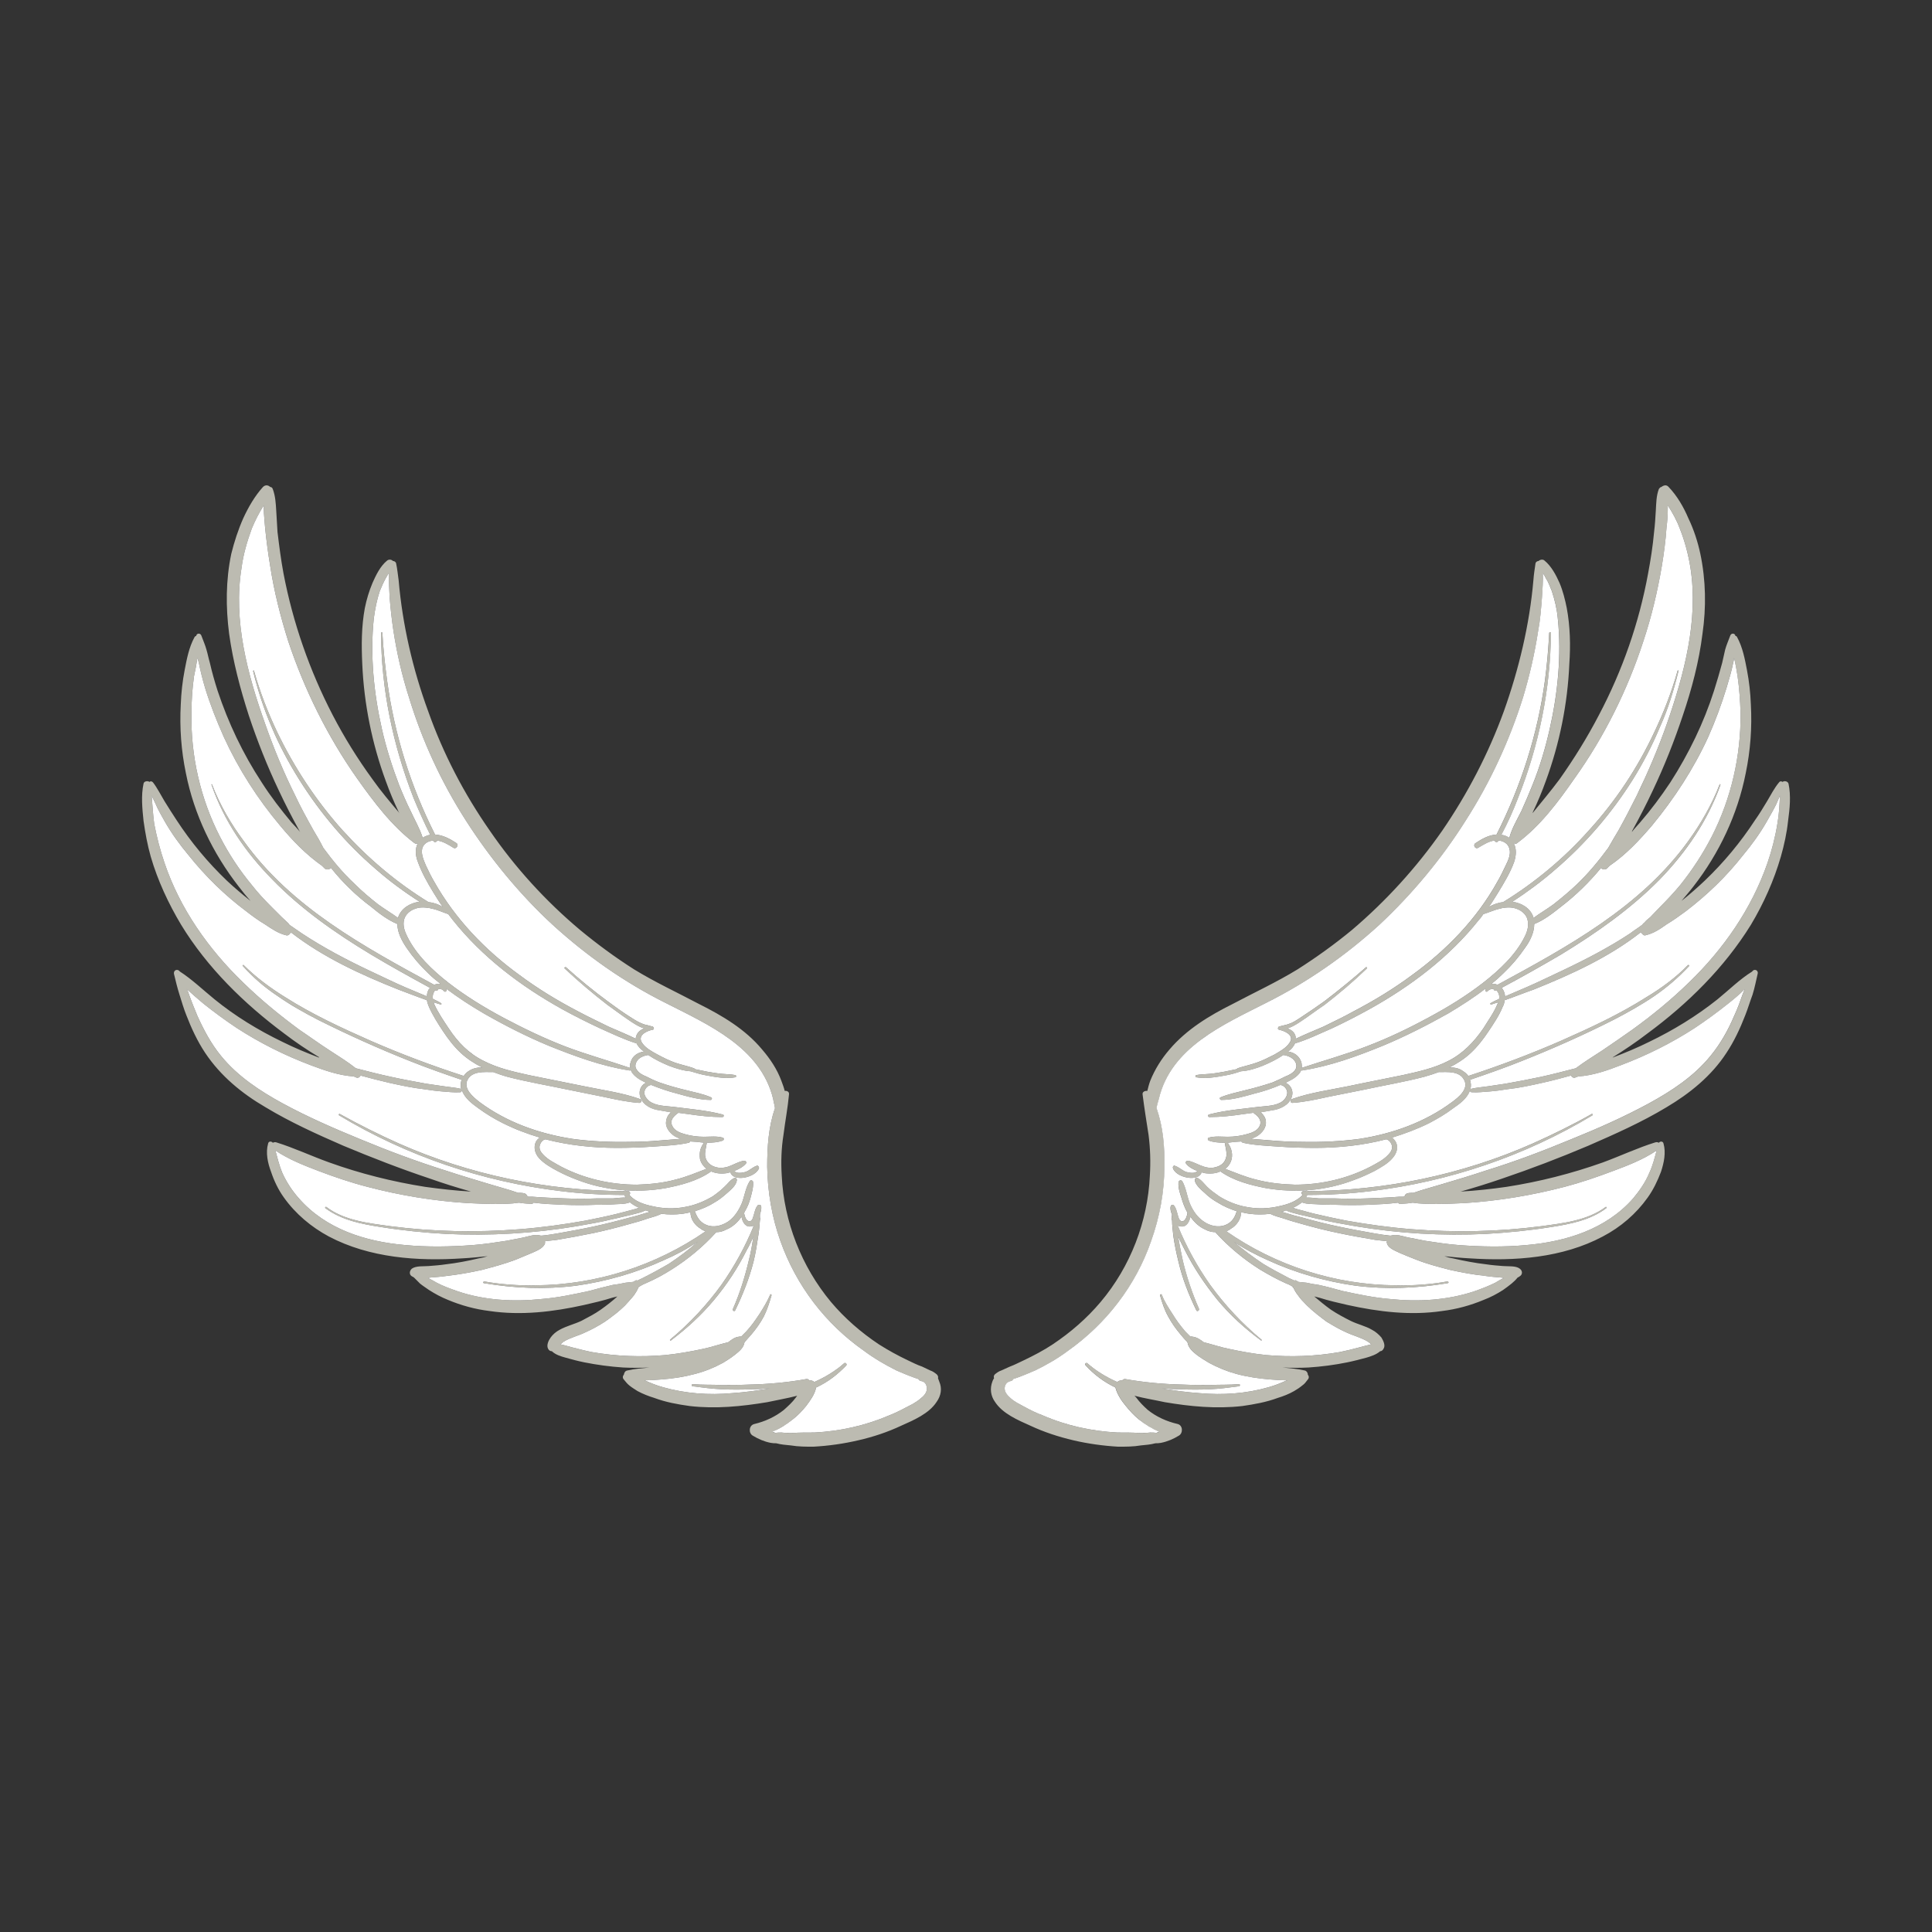 <?xml version="1.0" encoding="utf-8"?>
<!-- Generator: Adobe Illustrator 16.0.0, SVG Export Plug-In . SVG Version: 6.00 Build 0)  -->
<!DOCTYPE svg PUBLIC "-//W3C//DTD SVG 1.1 Tiny//EN" "http://www.w3.org/Graphics/SVG/1.1/DTD/svg11-tiny.dtd">
<svg version="1.1" baseProfile="tiny" id="Layer_1" xmlns="http://www.w3.org/2000/svg" xmlns:xlink="http://www.w3.org/1999/xlink"
	 x="0px" y="0px" width="350px" height="350px" viewBox="0 0 350 350" overflow="scroll" xml:space="preserve">
<rect x="0" y="0" width="350" height="350" fill="#333333" stroke="none"/>
<g>
	<g>
		<path fill="#BCBBB1" d="M169.692,248.971c-0.391-0.31-0.7-0.542-1.166-0.697c-0.465-0.232-1.006-0.467-1.472-0.7
			c-0.932-0.31-1.785-0.773-2.636-1.161c-1.784-0.853-3.49-1.785-5.197-2.869c-3.257-2.172-6.202-4.732-8.684-7.679
			c-5.351-6.435-8.53-14.577-8.917-22.875c-0.156-2.48-0.078-4.961,0.31-7.366c0.31-2.481,0.775-4.886,1.006-7.367
			c0.078-0.466-0.387-0.698-0.774-0.621c-0.154-0.619-0.387-1.238-0.62-1.861c-0.775-2.093-2.017-3.953-3.489-5.66
			c-3.024-3.645-7.212-6.126-11.399-8.218c-3.957-2.095-7.987-3.957-11.786-6.285c-3.412-2.168-6.671-4.573-9.772-7.132
			c-6.281-5.274-11.787-11.322-16.36-17.99c-4.653-6.668-8.453-13.959-11.167-21.636c-2.792-7.599-4.654-15.664-5.351-23.729
			c-0.155-1.084-0.233-2.016-0.465-3.102c-0.077-0.232-0.31-0.387-0.543-0.387c-0.232-0.233-0.7-0.387-1.086-0.078
			c-1.24,1.008-2.015,2.636-2.637,4.033c-0.62,1.473-1.085,3.024-1.395,4.575c-0.621,3.334-0.621,6.746-0.466,10.08
			c0.311,7.291,1.782,14.501,4.264,21.249c0.697,1.938,1.475,3.799,2.328,5.583c0.077,0.078,0.077,0.155,0.154,0.233
			c-1.707-2.017-3.412-4.034-4.885-6.126c-2.714-3.724-5.116-7.6-7.211-11.632c-4.189-8.064-7.212-16.75-8.917-25.667
			c-0.464-2.482-0.778-4.963-1.087-7.522c-0.077-1.241-0.155-2.558-0.232-3.877c-0.078-1.318-0.155-2.637-0.62-3.877
			c-0.078-0.232-0.232-0.388-0.466-0.388c-0.309-0.311-0.851-0.466-1.316,0c-1.475,1.628-2.637,3.645-3.568,5.661
			c-0.93,2.093-1.627,4.265-2.17,6.436c-1.01,4.808-1.01,9.694-0.391,14.502c0.7,5.039,2.018,10.001,3.57,14.811
			c1.55,4.651,3.334,9.15,5.429,13.568c1.163,2.482,2.401,4.887,3.722,7.291l0.155,0.233c-0.544-0.62-1.008-1.163-1.553-1.708
			c-1.936-2.325-3.799-4.729-5.428-7.288c-3.412-5.196-6.048-10.779-7.985-16.596c-0.542-1.704-1.009-3.333-1.397-5.041
			c-0.231-0.774-0.387-1.626-0.62-2.401c-0.231-0.855-0.619-1.707-0.93-2.56c-0.153-0.466-0.854-0.466-0.932,0.078
			c-0.078,0-0.232,0.078-0.309,0.233c-1.008,1.858-1.395,3.953-1.782,5.97c-0.39,2.017-0.623,4.108-0.7,6.203
			c-0.232,4.186,0.078,8.375,0.933,12.483c1.472,7.446,4.884,14.501,9.537,20.473c0.698,0.933,1.397,1.785,2.172,2.637
			c-1.475-1.163-2.946-2.404-4.267-3.645c-3.489-3.333-6.513-6.977-9.149-11.011c-0.698-1.084-1.472-2.25-2.172-3.411
			c-0.697-1.162-1.316-2.405-2.092-3.412c-0.232-0.232-0.464-0.232-0.623-0.077c-0.309-0.233-1.006-0.155-1.084,0.31
			c-0.466,2.171-0.233,4.496,0,6.746c0.31,2.172,0.697,4.343,1.316,6.512c1.242,4.267,3.182,8.453,5.506,12.332
			c4.731,7.753,11.4,14.27,18.69,19.698c2.017,1.55,4.108,2.946,6.28,4.264v0.077c-2.249-0.852-4.5-1.785-6.668-2.868
			c-4.343-2.095-8.529-4.653-12.25-7.679c-2.095-1.705-4.112-3.644-6.284-5.038c-0.387-0.545-1.162-0.312-1.084,0.387
			c0.31,1.317,0.62,2.561,1.007,3.799c0.388,1.242,0.777,2.559,1.243,3.723c0.929,2.403,2.014,4.73,3.411,6.825
			c2.791,4.186,6.667,7.365,10.934,9.847c4.496,2.714,9.305,4.886,14.113,6.98c5.193,2.169,10.389,4.186,15.74,5.972
			c2.405,0.852,4.886,1.626,7.365,2.324c-2.711-0.155-5.502-0.466-8.294-0.852c-5.894-0.931-11.787-2.406-17.371-4.419
			c-3.255-1.165-6.361-2.637-9.617-3.648c-0.233-0.076-0.464,0-0.62,0.078c-0.232-0.309-0.774-0.309-0.852,0.155
			c-0.465,1.63-0.077,3.492,0.542,5.119c0.542,1.629,1.316,3.256,2.327,4.653c2.094,2.946,4.964,5.352,8.142,7.056
			c7.365,3.88,16.051,4.499,24.193,3.957c1.475-0.077,3.024-0.236,4.576-0.393c-0.544,0.156-1.086,0.315-1.629,0.393
			c-1.939,0.464-3.955,0.852-5.971,1.083c-1.007,0.155-2.093,0.233-3.101,0.311c-0.853,0.078-2.25-0.077-3.024,0.465
			c-0.464,0.388-0.543,1.086,0,1.397c0.155,0.077,0.31,0.155,0.388,0.232c0.387,0.387,0.697,0.698,1.084,1.084
			c0.465,0.389,1.088,0.775,1.63,1.165c1.085,0.696,2.249,1.317,3.412,1.782c2.404,1.01,4.964,1.707,7.523,2.018
			c5.737,0.852,11.554,0.155,17.138-1.086c1.705-0.39,3.411-0.776,5.116-1.319c0.313-0.077,0.623-0.154,0.932-0.232
			c-0.932,0.853-1.94,1.63-3.024,2.403c-1.087,0.775-2.327,1.396-3.492,2.018c-1.316,0.62-2.711,0.93-3.955,1.627
			c-0.619,0.311-1.239,0.853-1.625,1.397c-0.391,0.543-0.779,1.395-0.468,2.015c0.155,0.31,0.387,0.465,0.7,0.465
			c0.621,0.622,1.627,0.933,2.479,1.165c1.087,0.31,2.25,0.619,3.415,0.853c2.324,0.464,4.651,0.773,6.978,0.929
			c1.628,0.078,3.178,0.078,4.808,0c-1.397,0.155-2.714,0.232-4.034,0.545c-0.388,0.078-0.542,0.388-0.619,0.775
			c-0.234,0.232-0.234,0.619,0,0.853c0.309,0.387,0.619,0.774,1.006,1.087c0.467,0.388,1.011,0.696,1.475,1.008
			c1.007,0.541,2.017,0.929,3.024,1.238c2.094,0.778,4.186,1.164,6.435,1.475c4.655,0.543,9.382,0.079,14.036-0.696
			c1.784-0.391,3.645-0.7,5.429-1.166c-0.078,0.078-0.155,0.232-0.232,0.311c-0.621,0.855-1.398,1.552-2.172,2.25
			c-1.55,1.242-3.412,2.094-5.351,2.558c-1.007,0.233-1.084,1.628-0.31,2.095c1.01,0.62,2.095,1.086,3.256,1.317
			c0.388,0.077,0.698,0.077,1.01,0.077c0.851,0.233,1.782,0.311,2.636,0.389c1.395,0.232,2.715,0.232,4.11,0.232
			c2.792-0.155,5.506-0.543,8.143-1.162c2.714-0.62,5.273-1.476,7.752-2.637c2.25-1.008,5.041-2.173,6.438-4.342
			c0.774-1.088,1.007-2.405,0.465-3.646c-0.078-0.232-0.155-0.387-0.233-0.62C170.002,249.437,169.924,249.204,169.692,248.971
			L169.692,248.971z M152.942,246.954c-1.553,1.397-3.489,2.559-5.429,3.411c-0.232-0.232-0.543-0.31-0.929-0.31
			c-0.079-0.154-0.234-0.232-0.465-0.232c-3.414,0.62-6.903,0.93-10.316,1.008c-1.706,0.079-3.411,0.079-5.117,0.079
			c-1.705-0.079-3.489,0-5.196-0.157c-0.232,0-0.232,0.391,0,0.391c1.785,0.232,3.569,0.464,5.351,0.541
			c1.707,0.078,3.412,0.078,5.196,0c1.163,0,2.249-0.077,3.411-0.155c-2.249,0.389-4.495,0.698-6.822,0.854
			c-4.189,0.388-8.453,0.077-12.563-1.084c-1.085-0.311-2.093-0.7-3.102-1.166c-0.078,0-0.078,0-0.155-0.077
			c1.009,0,2.017-0.077,3.024-0.154c2.095-0.155,4.112-0.465,6.129-1.008c1.781-0.465,3.489-1.165,5.039-2.017
			c0.777-0.465,1.474-0.93,2.172-1.473c0.774-0.622,1.551-1.242,1.706-2.249c0.387-0.465,0.853-0.933,1.239-1.397
			c0.853-1.007,1.629-2.091,2.25-3.257c0.62-1.24,1.007-2.481,1.395-3.799c0.078-0.232-0.232-0.311-0.232-0.155
			c-0.542,1.241-1.24,2.405-1.937,3.489c-0.777,1.163-1.475,2.172-2.405,3.18c-0.31,0.31-0.621,0.62-0.931,0.933
			c-0.079,0-0.234-0.081-0.311,0c-0.852,0.074-1.395,0.542-2.015,1.007c-1.629,0.388-3.179,0.929-4.73,1.239
			c-2.172,0.465-4.421,0.855-6.668,1.088c-4.421,0.387-8.917,0.232-13.338-0.545c-1.162-0.232-2.327-0.543-3.567-0.854
			c-0.62-0.153-1.32-0.387-2.095-0.541c0.156-0.155,0.388-0.311,0.543-0.466c1.242-0.774,2.714-1.087,3.957-1.706
			c1.239-0.544,2.481-1.24,3.566-1.938c1.317-0.933,2.56-1.862,3.644-2.946c0.542-0.623,1.086-1.165,1.63-1.862
			c0.309-0.464,0.62-0.93,0.775-1.397c0.078-0.077,0.078-0.077,0.078-0.077c0.078,0,0.154-0.079,0.231-0.155
			c0.388-0.231,0.698-0.387,1.085-0.543c1.63-0.696,3.182-1.55,4.654-2.48c2.947-1.86,5.661-4.108,7.987-6.668l0.077-0.078
			c0.621,0,1.241-0.155,1.782-0.465c1.166-0.464,2.095-1.32,2.792-2.327c0.158,1.007,0.778,2.018,1.862,1.707
			c0.155,0,0.31-0.076,0.388-0.155c-1.55,3.8-3.488,7.366-5.893,10.778c-2.637,3.646-5.816,7.059-9.306,9.927
			c-0.078,0.077,0.078,0.231,0.155,0.155c2.869-2.173,5.506-4.576,7.833-7.368c2.325-2.792,4.264-5.738,5.893-8.994
			c0.465-0.775,0.852-1.63,1.24-2.482c-0.232,1.396-0.465,2.868-0.852,4.344c-0.697,2.946-1.631,5.972-2.869,8.762
			c-0.155,0.31,0.232,0.544,0.388,0.31c1.395-2.869,2.559-5.815,3.333-8.839c0.387-1.553,0.621-3.103,0.855-4.654
			c0.155-0.929,0.232-1.858,0.31-2.869c0,0,0-0.078,0.077-0.154c0-0.078,0-0.233-0.077-0.311c0-0.155,0-0.387,0-0.542
			c0.154-0.543,0.309-1.088,0.231-1.552c-0.077-0.233-0.387-0.311-0.623-0.155c-0.542,0.619-0.619,1.629-0.929,2.404
			c-0.233,0.543-0.62,0.696-1.085,0.231c-0.309-0.387-0.387-0.852-0.464-1.238c0.077-0.155,0.156-0.233,0.156-0.31
			c0.463-0.778,0.774-1.553,1.005-2.404c0.233-0.934,0.543-1.863,0.466-2.87c0-0.311-0.466-0.465-0.621-0.155
			c-0.774,1.24-0.929,2.792-1.474,4.108c-0.542,1.243-1.316,2.406-2.402,3.181c-1.164,0.777-2.636,1.164-3.957,0.621
			c-1.162-0.468-1.705-1.396-2.091-2.48c1.24-0.389,2.402-0.856,3.489-1.553c0.853-0.466,1.627-1.085,2.404-1.785
			c0.62-0.542,1.627-1.395,1.705-2.247c0.078-0.232-0.155-0.542-0.387-0.464c-0.776,0.31-1.241,1.084-1.863,1.628
			c-0.619,0.619-1.317,1.163-2.091,1.706c-1.552,0.93-3.256,1.627-5.041,1.937c-1.94,0.39-4.034,0.31-5.972-0.154
			c-1.475-0.311-3.1-0.853-4.111-2.016c0.236-0.231,0.155-0.698-0.232-0.698c-0.077,0-0.232,0-0.31,0
			c-0.155-0.155-0.31-0.078-0.464,0c-13.959-0.078-27.918-2.947-40.711-8.608c-3.644-1.627-7.21-3.411-10.703-5.349
			c-0.155-0.154-0.309,0.154-0.155,0.232c12.252,7.366,25.979,12.02,40.169,13.725c3.799,0.467,7.677,0.698,11.477,0.698
			c0.077,0.155,0.155,0.311,0.232,0.466c-0.698,0-1.55,0.078-2.25,0.154c-1.007,0-1.937,0-2.869,0c-1.937,0.078-3.955,0.078-5.971,0
			c-1.937-0.076-3.954-0.154-5.893-0.31c-0.155,0-0.388,0-0.62,0c-0.078-0.077-0.155-0.077-0.233-0.155
			c-0.077-0.232-0.232-0.387-0.542-0.465c-0.388-0.08-0.697-0.08-1.085-0.08c-0.467-0.155-0.932-0.309-1.397-0.464
			c-1.316-0.388-2.637-0.775-3.953-1.163c-2.559-0.774-5.196-1.552-7.756-2.404c-5.196-1.626-10.391-3.566-15.43-5.66
			c-4.731-1.939-9.541-4.031-14.114-6.513c-4.111-2.251-8.142-4.887-11.167-8.608c-1.783-2.172-3.1-4.653-4.265-7.212
			c-0.542-1.319-1.084-2.636-1.55-3.955c-0.077-0.31-0.232-0.62-0.387-0.931c1.007,0.931,2.014,1.783,3.024,2.639
			c1.936,1.549,3.953,3.022,6.047,4.417c4.187,2.716,8.686,4.964,13.415,6.747c2.481,0.933,5.117,1.861,7.755,2.017
			c0.154,0.077,0.387,0.154,0.542,0.232c0.309,0.077,0.623-0.155,0.7-0.388c1.704,0.465,3.489,0.93,5.192,1.319
			c2.095,0.465,4.267,0.93,6.361,1.162c1.007,0.155,2.092,0.31,3.101,0.388c1.085,0.077,2.247,0.232,3.412,0.156
			c0.155,0,0.233-0.156,0.31-0.312c0.542,1.475,1.861,2.404,3.024,3.257c1.398,1.01,2.792,1.861,4.342,2.637
			c2.171,1.088,4.42,1.94,6.747,2.637c-0.31,0.155-0.542,0.466-0.697,0.697c-0.545,1.088-0.155,2.249,0.542,3.023
			c0.93,1.012,2.169,1.709,3.334,2.328c1.163,0.619,2.404,1.164,3.644,1.629c5.041,1.938,10.624,2.404,15.976,1.473
			c2.791-0.543,5.815-1.317,8.22-3.024c0.929,0.387,1.86,0.465,2.867,0.31c0.157-0.077,0.39-0.077,0.622-0.153
			c0.543,1.861,4.651,0.931,5.196-0.776c0-0.231-0.236-0.542-0.467-0.387c-0.697,0.232-1.163,0.774-1.936,1.085
			c-0.545,0.154-1.63,0.387-2.095-0.155c0.774-0.311,1.55-0.697,2.095-1.316c0.231-0.232,0-0.544-0.311-0.544
			c-1.01,0.156-1.862,0.698-2.714,1.008c-0.855,0.31-1.785,0.388-2.636,0.078c-0.698-0.233-1.398-0.774-1.63-1.631
			c-0.155-0.464-0.078-1.006,0-1.472c0.078-0.387,0.155-0.852,0.232-1.242c1.01,0,2.017-0.078,2.87-0.387
			c0.232-0.077,0.309-0.466,0-0.543c-1.085-0.31-2.25-0.154-3.411-0.154c-1.163,0-2.328-0.155-3.412-0.466
			c-0.853-0.23-1.94-0.62-2.327-1.551c-0.466-1.008,0.31-1.705,1.008-2.247c0.08,0,0.08,0,0.08-0.081
			c0.619,0.081,1.24,0.158,1.782,0.235c2.094,0.31,4.111,0.543,6.203,0.543c0.31,0,0.387-0.389,0.078-0.465
			c-2.947-0.778-6.049-1.01-8.995-1.397c-1.395-0.154-3.102-0.154-4.264-1.008c-0.468-0.388-0.933-0.933-0.933-1.552
			c0-0.62,0.545-1.317,1.242-1.395l0,0c1.549,0.619,3.102,1.162,4.652,1.55c1.938,0.541,4.11,1.164,6.127,1.164
			c0.232,0,0.31-0.387,0.077-0.464c-1.396-0.623-3.027-0.932-4.577-1.32c-1.628-0.388-3.256-0.853-4.808-1.395
			c-0.852-0.313-1.627-0.699-2.405-1.087c-0.619-0.233-1.316-0.619-1.704-1.24c-0.464-0.619-0.155-1.396,0.388-1.938
			c0.464-0.388,1.084-0.621,1.707-0.698c1.163,0.774,2.401,1.395,3.722,1.939c1.238,0.465,2.636,0.93,3.953,1.008
			c1.01,0.311,2.017,0.62,3.024,0.774c1.629,0.31,3.492,0.619,5.119,0.31c0.155-0.077,0.155-0.31,0-0.388
			c-0.775-0.154-1.626-0.154-2.404-0.231c-0.93-0.078-1.782-0.232-2.714-0.389c-0.697-0.154-1.472-0.31-2.247-0.465
			c0-0.077-0.081-0.077-0.155-0.154c-1.087-0.387-2.25-0.619-3.415-1.01c-1.085-0.388-2.169-0.93-3.179-1.472
			c-1.008-0.543-2.172-1.165-2.792-2.094c-0.852-1.241,0.465-2.018,1.552-2.327c0.155,0,0.232-0.078,0.388-0.078
			c0.233-0.077,0.233-0.387,0-0.542c0-0.077-0.155-0.077-0.233-0.077c-0.309-0.078-0.619-0.155-0.854-0.233
			c-0.465-0.077-0.852-0.231-1.163-0.386c-0.697-0.312-1.394-0.775-2.017-1.167c-1.316-0.851-2.633-1.781-3.875-2.711
			c-2.637-1.939-5.197-4.033-7.601-6.207c-0.155-0.078-0.387,0.078-0.233,0.233c2.482,2.327,5.042,4.499,7.756,6.592
			c1.32,0.931,2.637,1.938,4.031,2.87c0.7,0.466,1.397,0.93,2.172,1.24c0.155,0,0.311,0.076,0.387,0.154
			c-0.698,0.311-1.317,0.774-1.472,1.707c0,0.077,0,0.155,0,0.155c-1.629-0.774-3.256-1.475-4.885-2.172
			c-1.863-0.93-3.722-1.785-5.583-2.791c-3.722-1.94-7.288-4.11-10.622-6.592c-6.206-4.499-11.635-10.159-15.433-16.905
			c-0.543-0.93-1.008-1.862-1.472-2.869c-0.388-0.93-0.933-2.095-0.698-3.102c0.232-0.929,1.085-1.396,2.015-1.474v0.078
			c0.155,0.312,0.62,0.234,0.697-0.078c1.087,0.157,2.094,0.777,2.947,1.32c0.545,0.31,1.009-0.543,0.545-0.853
			c-1.166-0.777-2.482-1.475-3.879-1.552c-4.419-8.763-7.365-18.146-8.685-27.917c-0.388-2.869-0.698-5.738-0.853-8.606
			c0-0.155-0.232-0.155-0.232,0c0,10.158,2.171,20.395,5.893,29.933c0.93,2.25,1.939,4.496,3.024,6.668
			c-0.31,0-0.542,0.078-0.852,0.233c-0.233,0.077-0.388,0.154-0.545,0.309v-0.078c-0.543-1.704-1.472-3.256-2.17-4.806
			c-0.774-1.552-1.474-3.182-2.094-4.731c-1.24-3.256-2.327-6.667-3.102-10.082c-1.475-6.514-2.172-13.414-1.475-20.083
			c0.233-1.705,0.545-3.333,1.088-4.962c0.309-0.776,0.698-1.628,1.084-2.327c0.156-0.31,0.388-0.62,0.542-0.931
			c0,1.473,0.078,2.948,0.155,4.42c0.159,2.017,0.39,4.11,0.7,6.127c0.621,4.033,1.55,8.063,2.792,11.942
			c2.405,7.909,5.894,15.431,10.312,22.332c4.422,6.903,9.696,13.338,15.744,18.922c6.125,5.583,12.949,10.39,20.394,14.115
			c7.753,3.953,17.292,8.063,19.54,17.446c0.078,0.543,0.232,1.008,0.312,1.55c0,0.078,0,0.078,0,0.155
			c-1.164,3.333-1.397,6.98-1.397,10.548c0.078,4.572,0.852,9.15,2.404,13.491c2.87,8.065,8.144,14.969,15.122,19.852
			c1.862,1.396,3.875,2.559,5.892,3.568c1.087,0.465,2.172,0.931,3.256,1.316c0.233,0.078,0.466,0.156,0.7,0.233
			c0.156,0.232,0.311,0.388,0.619,0.388c0.621,0.154,0.853,0.62,0.93,1.165c0.078,0.774-0.387,1.395-1.085,1.937
			c-0.776,0.7-1.707,1.164-2.636,1.63c-1.01,0.542-2.094,1.084-3.101,1.471c-4.345,1.863-8.918,2.87-13.571,3.105
			c-1.318,0-2.637,0-3.955,0.074c-0.7,0-1.319,0-2.017-0.074c-0.311,0-0.697,0-1.084,0.074c-1.01-0.387-2.017-0.853-2.947-1.472
			c-0.081,0.697-0.155,1.397-0.236,2.094c2.328-0.464,4.5-1.552,6.361-3.102c0.931-0.7,1.705-1.551,2.402-2.404
			c0.699-0.93,1.553-2.094,1.784-3.256v-0.077c2.172-1.011,3.876-2.327,5.506-4.034C153.484,247.109,153.174,246.8,152.942,246.954
			L152.942,246.954z M96.644,217.875c1.785,0.231,3.646,0.31,5.428,0.387c1.94,0.078,3.957,0.078,5.893,0
			c1.009,0,2.017,0,3.102-0.077c0.855-0.078,2.017,0,2.869-0.31c0.078,0,0.078-0.077,0.155-0.077
			c0.468,0.387,1.087,0.773,1.708,1.007c-0.388,0.077-0.698,0.234-1.085,0.312c-0.933,0.233-1.94,0.543-2.947,0.775
			c-1.862,0.465-3.801,0.853-5.738,1.24c-3.879,0.697-7.911,1.242-11.864,1.552c-7.833,0.62-15.666,0.465-23.418-0.543
			c-3.957-0.544-8.375-1.009-11.632-3.491c-0.158-0.078-0.313,0.155-0.158,0.232c2.947,2.172,6.516,2.869,10.083,3.415
			c3.876,0.619,7.755,1.007,11.708,1.239c7.911,0.387,15.896-0.078,23.728-1.396c2.25-0.39,4.499-0.776,6.669-1.319
			c1.164-0.232,2.249-0.543,3.335-0.774c0.853-0.232,1.705-0.388,2.48-0.775c0.077,0,0.158,0.078,0.232,0.078
			c0.235,0.078,0.391,0.154,0.622,0.154c-0.231,0.078-0.464,0.155-0.777,0.233c-1.007,0.31-2.013,0.619-3.024,0.852
			c-2.247,0.62-4.418,1.162-6.59,1.631c-2.171,0.464-4.34,0.851-6.513,1.238c-0.93,0.155-1.862,0.311-2.792,0.388
			c-0.078,0-0.078,0-0.155,0c-1.006-0.31-2.017,0.077-3.023,0.31c-1.01,0.233-2.095,0.388-3.179,0.622
			c-2.018,0.312-4.034,0.62-6.049,0.775c-4.111,0.311-8.219,0.387-12.332,0c-7.132-0.619-14.345-2.869-19.229-8.453
			c-1.242-1.396-2.249-2.946-3.024-4.653c-0.545-1.317-0.854-2.638-1.242-4.031c2.404,1.627,5.196,2.714,7.833,3.722
			c2.869,1.084,5.815,2.095,8.839,2.87c5.893,1.552,12.02,2.558,18.145,2.945c1.629,0.078,3.334,0.154,4.963,0.154
			c1.475,0,2.946,0,4.344-0.231c0.774,0.155,1.471,0.155,2.247,0.231C96.411,218.106,96.566,218.03,96.644,217.875L96.644,217.875z
			 M98.738,224.854c0.697-0.076,1.397-0.155,2.094-0.233c2.25-0.387,4.419-0.774,6.669-1.239c2.171-0.465,4.343-1.007,6.512-1.63
			c1.165-0.311,2.25-0.619,3.337-1.007c0.774-0.231,1.705-0.466,2.479-0.853c1.242,0.155,2.559,0.155,3.802,0
			c0.465-0.077,1.008-0.154,1.472-0.31c-0.078,1.239,0.855,2.482,1.861,3.023c0.233,0.233,0.543,0.311,0.853,0.465
			c-8.995,6.204-19.774,9.693-30.706,9.771c-3.102,0.078-6.284-0.155-9.385-0.696c-0.154,0-0.309,0.23-0.077,0.308
			c5.506,0.931,11.089,1.166,16.672,0.467c5.506-0.774,10.935-2.328,15.976-4.652c2.169-0.932,4.187-2.017,6.125-3.333
			c-1.63,1.472-3.411,2.788-5.272,4.03c-1.476,0.853-2.87,1.627-4.422,2.405c-0.387,0.231-0.853,0.387-1.239,0.619
			c-0.155-0.077-0.233-0.077-0.387,0c-0.077,0.078-0.232,0.156-0.387,0.233c-0.465,0.077-0.933,0.077-1.397,0.153
			c-0.775,0.155-1.472,0.311-2.25,0.389c-1.395,0.308-2.869,0.697-4.264,1.087c-2.869,0.619-5.738,1.239-8.685,1.472
			c-5.118,0.542-10.392,0.232-15.198-1.395c-1.32-0.467-2.636-0.933-3.801-1.553c-0.542-0.309-1.085-0.619-1.55-0.852
			c0.078,0,0.233-0.077,0.31-0.077c1.007-0.077,2.094-0.155,3.102-0.311c2.095-0.233,4.267-0.622,6.358-1.086
			c2.017-0.543,4.112-1.086,6.126-1.86c0.931-0.387,1.861-0.777,2.792-1.165c0.855-0.387,2.172-0.853,2.482-1.781
			C98.738,225.089,98.738,225.011,98.738,224.854L98.738,224.854z M75.707,152.738c-0.542,1.007-0.465,2.247,0,3.412
			c0.698,1.936,1.707,3.721,2.792,5.506c0.542,0.852,1.086,1.782,1.707,2.636c-0.778-0.467-1.629-0.778-2.559-0.854
			c-5.816-3.567-11.012-7.986-15.588-13.027c-4.729-5.273-8.682-11.245-11.787-17.679c-1.704-3.57-3.179-7.368-4.263-11.245
			c0-0.078-0.155,0-0.155,0.077c0.853,3.489,1.939,6.823,3.334,10.08c1.394,3.334,3.102,6.515,5.042,9.617
			c3.798,6.049,8.453,11.555,13.88,16.206c2.479,2.172,5.115,4.111,7.907,5.893h-0.078c-1.625,0.232-3.256,1.165-3.798,2.792
			c0,0.077,0,0.155,0,0.155c-1.163-0.852-2.481-1.627-3.644-2.481c-1.475-1.163-2.87-2.324-4.189-3.645
			c-2.169-2.014-4.031-4.264-5.737-6.59c-0.543-1.085-1.163-2.172-1.783-3.18c-1.165-2.095-2.327-4.189-3.337-6.358
			c-2.091-4.188-3.875-8.53-5.425-12.952c-3.179-8.917-5.816-18.688-4.266-28.226c0.311-2.404,1.009-4.807,1.862-7.134
			c0.62-1.474,1.316-2.869,2.171-4.188c0,0.155,0,0.31,0,0.542c0,1.163,0.155,2.327,0.233,3.491
			c0.233,2.325,0.542,4.652,0.929,6.979c0.698,4.575,1.864,9.15,3.258,13.57c2.947,8.839,7.135,17.292,12.484,24.893
			c3.023,4.264,6.282,8.607,10.392,11.709C75.319,152.893,75.551,152.893,75.707,152.738L75.707,152.738z M59.966,157.233
			c2.092,2.638,4.574,5.042,7.288,7.059c1.398,1.162,3.025,2.401,4.731,3.102c0,1.551,0.852,3.102,1.63,4.263
			c1.162,1.708,2.479,3.258,3.954,4.655c0.697,0.696,1.472,1.317,2.25,1.938c-0.391-0.078-0.778,0-1.165,0.157
			c-12.717-6.904-25.901-14.037-34.508-26.058c-2.327-3.103-4.341-6.592-5.738-10.236c0-0.077-0.155-0.077-0.078,0.078
			c2.25,6.514,6.126,12.175,11.012,17.138c5.196,5.351,11.399,9.692,17.835,13.571c3.488,2.092,7.136,4.108,10.701,6.05
			c-0.387,0.464-0.542,1.006-0.542,1.549c-1.32-0.543-2.56-1.085-3.879-1.627c-2.17-0.933-4.342-2.018-6.514-3.025
			c-4.263-2.017-8.374-4.189-12.251-6.749c-0.775-0.542-1.474-1.006-2.25-1.549c-0.077-0.155-0.232-0.31-0.31-0.386
			c-0.387-0.39-0.774-0.7-1.085-1.011c-0.623-0.62-1.242-1.24-1.861-1.859c-1.24-1.243-2.481-2.56-3.566-3.957
			c-2.25-2.714-4.189-5.661-5.816-8.839c-3.488-6.824-5.274-14.579-5.119-22.334c0-2.247,0.155-4.496,0.465-6.668
			c0.232-1.084,0.464-2.25,0.62-3.334c0.077,0.31,0.154,0.62,0.235,0.853c0.311,1.551,0.697,3.101,1.162,4.653
			c0.929,3.023,2.095,5.97,3.412,8.917c2.636,5.737,6.048,11.088,10.159,15.975c2.247,2.712,4.728,5.271,7.598,7.288
			c0.155,0.155,0.311,0.31,0.464,0.465C59.114,157.622,59.656,157.543,59.966,157.233L59.966,157.233z M52.753,168.944
			c5.816,4.498,12.564,7.599,19.387,10.313c1.707,0.62,3.411,1.317,5.196,1.938c0.077,0.468,0.232,0.854,0.387,1.243
			c0.697,1.549,1.629,3.023,2.56,4.419c0.929,1.396,1.937,2.713,3.179,3.878c1.163,1.085,2.482,1.936,3.876,2.636
			c-0.852,0-1.704,0.155-2.482,0.698c-0.387,0.232-0.619,0.542-0.851,0.852c-5.739-1.859-11.323-3.954-16.828-6.357
			c-5.274-2.328-10.623-4.809-15.508-7.911c-2.638-1.626-5.274-3.565-7.523-5.816c-0.077-0.077-0.31,0.079-0.155,0.155
			c1.862,2.096,3.957,3.88,6.281,5.43c2.327,1.628,4.809,3.023,7.368,4.343c5.428,2.715,10.935,5.193,16.595,7.443
			c3.102,1.242,6.203,2.327,9.382,3.411c-0.155,0.545-0.233,1.088-0.078,1.63c0,0,0,0-0.078,0c-1.01-0.232-2.095-0.31-3.101-0.465
			c-1.087-0.155-2.095-0.311-3.179-0.465c-2.095-0.387-4.267-0.777-6.361-1.242c-2.169-0.465-4.264-1.007-6.358-1.55
			c-1.472-1.163-3.101-2.172-4.65-3.179c-1.939-1.242-3.725-2.559-5.583-3.802c-3.567-2.636-6.981-5.428-10.159-8.53
			c-6.281-6.049-11.478-13.413-14.27-21.711c-0.774-2.25-1.395-4.654-1.859-7.059c-0.232-1.704-0.31-3.411-0.465-5.116
			c0.232,0.465,0.465,1.008,0.698,1.472c0.465,1.087,1.084,2.172,1.704,3.257c1.243,2.172,2.715,4.188,4.268,6.048
			c3.102,3.879,6.59,7.291,10.544,10.238c1.087,0.852,2.172,1.627,3.336,2.326c1.162,0.774,2.401,1.627,3.722,1.938
			c0.387,0.155,0.697-0.077,0.852-0.388C52.676,169.02,52.676,169.02,52.753,168.944L52.753,168.944z M73.769,169.64L73.769,169.64
			c-0.466-0.929-0.854-2.014-0.545-3.101c0.233-0.852,1.011-1.549,1.863-1.859c0.929-0.387,1.862-0.31,2.791-0.155c0,0,0,0,0.078,0
			c0.077,0.078,0.155,0.078,0.31,0.078c1.008,0.231,2.017,0.697,2.946,1.006c0.232,0.31,0.543,0.697,0.775,1.008
			c5.35,6.748,12.332,12.022,19.852,16.208c2.25,1.241,4.576,2.405,6.903,3.489c2.092,0.933,4.341,2.017,6.59,2.715
			c0.233,0.542,0.775,1.085,1.317,1.474c-1.084,0.155-2.091,0.775-2.401,1.938c-0.158,0.387-0.158,0.7-0.081,1.01
			c-0.077,0-0.077,0-0.077,0c-3.876-1.32-7.83-2.404-11.708-3.879c-3.799-1.473-7.521-3.257-11.165-5.193
			c-3.491-1.862-6.903-3.956-10.004-6.361C78.343,175.768,75.396,172.977,73.769,169.64L73.769,169.64z M86.873,199.652
			L86.873,199.652c-1.083-0.852-3.023-2.404-2.171-4.034c0.854-1.627,3.024-1.394,4.653-1.394c0.853,0.31,1.706,0.619,2.56,0.852
			c3.566,0.933,7.289,1.552,10.934,2.327l6.514,1.317c2.172,0.466,4.264,0.932,6.436,1.087c0.464,0,0.464-0.543,0.153-0.698
			c-3.255-1.164-6.822-1.629-10.156-2.326c-3.337-0.697-6.671-1.32-10.005-2.018c-2.791-0.62-5.583-1.239-8.142-2.559
			c-2.714-1.316-4.729-3.411-6.358-5.894c-0.929-1.395-1.937-2.869-2.636-4.418c0-0.077-0.078-0.232-0.078-0.311
			c0.387,0.155,0.776,0.233,1.242,0.387c0.154,0.077,0.232-0.153,0.076-0.231c-0.467-0.311-1.01-0.545-1.474-0.777
			c-0.078-0.465,0-0.931,0.233-1.317c0.076-0.077,0.076-0.155,0.154-0.232c0.31,0.155,0.544,0,0.619-0.233
			c0.391-0.077,0.778,0.078,1.01,0.389c0.233,0.232,0.464,0,0.464-0.233c0-0.077-0.078-0.155-0.078-0.232
			c2.172,1.627,4.422,3.102,6.824,4.497c3.802,2.172,7.755,4.189,11.864,5.894c4.654,1.861,9.462,3.646,14.423,4.422
			c0.155,0.076,0.232,0,0.313-0.079c0.387,1.008,1.472,1.705,2.479,2.173c0.078,0.077,0.233,0.077,0.31,0.154
			c-0.774,0.31-1.238,1.162-1.162,2.015c0.155,1.63,1.63,2.56,3.024,2.87c0.853,0.154,1.785,0.31,2.637,0.464
			c-0.465,0.391-0.775,0.934-0.852,1.553c-0.232,1.162,0.619,2.173,1.549,2.792c0.31,0.155,0.623,0.309,1.01,0.464
			c-1.32,0.078-2.56,0.233-3.879,0.311c-1.704,0.154-3.489,0.232-5.196,0.232c-3.488,0.076-7.056-0.078-10.466-0.543
			C97.653,205.392,91.76,203.296,86.873,199.652L86.873,199.652z M122.388,213.688L122.388,213.688
			c-2.247,0.62-4.65,0.853-6.978,0.929c-4.809,0-9.537-1.083-13.726-3.255c-1.084-0.619-2.405-1.242-3.256-2.173
			c-0.466-0.464-0.853-1.084-0.621-1.781c0.155-0.469,0.542-0.933,1.007-1.01c4.189,1.085,8.608,1.553,12.952,1.553
			c2.169,0,4.419-0.078,6.591-0.233c2.095-0.155,4.341-0.234,6.435-0.7c0.155-0.078,0.233-0.154,0.233-0.232
			c0.465,0,0.855,0.078,1.242,0.078c0.388,0.076,0.853,0.076,1.241,0.154c-0.233,0.391-0.466,0.7-0.621,1.242
			c-0.154,0.543-0.154,1.085-0.077,1.704c0.155,0.701,0.621,1.32,1.162,1.784C126.113,212.446,124.328,213.221,122.388,213.688
			L122.388,213.688z"/>
		<path fill-rule="evenodd" fill="#FFFFFF" d="M120.529,181.663c-7.445-3.725-14.269-8.531-20.394-14.115
			c-6.048-5.584-11.321-12.019-15.744-18.922c-4.418-6.901-7.907-14.423-10.312-22.332c-1.242-3.879-2.171-7.91-2.792-11.942
			c-0.31-2.018-0.541-4.11-0.7-6.127c-0.077-1.472-0.155-2.947-0.155-4.42c-0.154,0.312-0.386,0.621-0.542,0.931
			c-0.386,0.699-0.775,1.551-1.084,2.327c-0.543,1.628-0.855,3.257-1.088,4.962c-0.697,6.669,0,13.57,1.475,20.083
			c0.774,3.415,1.861,6.826,3.102,10.082c0.62,1.549,1.32,3.18,2.094,4.731c0.698,1.549,1.627,3.102,2.17,4.806v0.078
			c0.157-0.155,0.313-0.232,0.545-0.309c0.309-0.155,0.542-0.233,0.852-0.233c-1.084-2.172-2.094-4.419-3.024-6.668
			c-3.722-9.538-5.893-19.775-5.893-29.933c0-0.155,0.232-0.155,0.232,0c0.155,2.868,0.465,5.737,0.853,8.606
			c1.319,9.772,4.265,19.154,8.685,27.917c1.397,0.077,2.713,0.774,3.879,1.552c0.464,0.31,0,1.162-0.545,0.853
			c-0.853-0.543-1.86-1.163-2.947-1.32c-0.077,0.313-0.542,0.39-0.697,0.078v-0.078c-0.93,0.078-1.783,0.545-2.015,1.474
			c-0.235,1.007,0.31,2.172,0.698,3.102c0.464,1.007,0.929,1.939,1.472,2.869c3.798,6.746,9.227,12.406,15.433,16.905
			c3.334,2.481,6.9,4.651,10.622,6.592c1.862,1.006,3.721,1.861,5.583,2.791c1.629,0.697,3.256,1.397,4.885,2.172
			c0,0,0-0.078,0-0.155c0.155-0.933,0.774-1.396,1.472-1.707c-0.077-0.078-0.232-0.154-0.387-0.154
			c-0.774-0.311-1.472-0.774-2.172-1.24c-1.394-0.932-2.711-1.939-4.031-2.87c-2.714-2.094-5.273-4.266-7.756-6.592
			c-0.154-0.155,0.078-0.311,0.233-0.233c2.404,2.173,4.964,4.267,7.601,6.207c1.242,0.93,2.559,1.86,3.875,2.711
			c0.623,0.392,1.32,0.855,2.017,1.167c0.311,0.154,0.698,0.309,1.163,0.386c0.235,0.078,0.545,0.155,0.854,0.233
			c0.078,0,0.233,0,0.233,0.077c0.233,0.155,0.233,0.465,0,0.542c-0.155,0-0.233,0.078-0.388,0.078
			c-1.087,0.31-2.404,1.086-1.552,2.327c0.62,0.929,1.784,1.551,2.792,2.094c1.009,0.542,2.094,1.084,3.179,1.472
			c1.165,0.391,2.328,0.623,3.415,1.01c0.074,0.077,0.155,0.077,0.155,0.154c0.774,0.155,1.55,0.311,2.247,0.465
			c0.932,0.156,1.784,0.311,2.714,0.389c0.778,0.077,1.629,0.077,2.404,0.231c0.155,0.078,0.155,0.311,0,0.388
			c-1.626,0.31-3.49,0-5.119-0.31c-1.007-0.154-2.014-0.464-3.024-0.774c-1.317-0.078-2.715-0.543-3.953-1.008
			c-1.321-0.545-2.56-1.165-3.722-1.939c-0.623,0.077-1.242,0.311-1.707,0.698c-0.543,0.543-0.853,1.319-0.388,1.938
			c0.388,0.621,1.085,1.007,1.704,1.24c0.777,0.388,1.553,0.774,2.405,1.087c1.552,0.542,3.18,1.007,4.808,1.395
			c1.55,0.389,3.18,0.697,4.577,1.32c0.232,0.077,0.155,0.464-0.077,0.464c-2.017,0-4.189-0.623-6.127-1.164
			c-1.551-0.388-3.103-0.931-4.652-1.55l0,0c-0.697,0.077-1.242,0.774-1.242,1.395c0,0.619,0.465,1.164,0.933,1.552
			c1.162,0.854,2.869,0.854,4.264,1.008c2.946,0.388,6.048,0.619,8.995,1.397c0.309,0.076,0.232,0.465-0.078,0.465
			c-2.092,0-4.109-0.233-6.203-0.543c-0.542-0.077-1.163-0.154-1.782-0.235c0,0.081,0,0.081-0.08,0.081
			c-0.698,0.542-1.474,1.239-1.008,2.247c0.387,0.931,1.475,1.32,2.327,1.551c1.084,0.311,2.249,0.466,3.412,0.466
			c1.162,0,2.326-0.155,3.411,0.154c0.309,0.077,0.232,0.466,0,0.543c-0.853,0.309-1.86,0.387-2.87,0.387
			c-0.078,0.391-0.155,0.855-0.232,1.242c-0.078,0.466-0.155,1.008,0,1.472c0.232,0.856,0.933,1.397,1.63,1.631
			c0.852,0.31,1.781,0.231,2.636-0.078c0.853-0.31,1.704-0.852,2.714-1.008c0.311,0,0.542,0.312,0.311,0.544
			c-0.545,0.619-1.321,1.006-2.095,1.316c0.464,0.542,1.55,0.31,2.095,0.155c0.773-0.311,1.239-0.853,1.936-1.085
			c0.231-0.155,0.467,0.155,0.467,0.387c-0.545,1.707-4.653,2.638-5.196,0.776c-0.232,0.076-0.465,0.076-0.622,0.153
			c-1.007,0.155-1.938,0.077-2.867-0.31c-2.404,1.707-5.429,2.481-8.22,3.024c-5.352,0.932-10.935,0.465-15.976-1.473
			c-1.24-0.465-2.481-1.01-3.644-1.629c-1.165-0.619-2.404-1.316-3.334-2.328c-0.697-0.774-1.087-1.936-0.542-3.023
			c0.155-0.231,0.387-0.542,0.697-0.697c-2.327-0.696-4.576-1.549-6.747-2.637c-1.55-0.775-2.944-1.627-4.342-2.637
			c-1.163-0.853-2.482-1.782-3.024-3.257c-0.077,0.155-0.155,0.312-0.31,0.312c-1.165,0.076-2.327-0.079-3.412-0.156
			c-1.009-0.078-2.094-0.232-3.101-0.388c-2.095-0.232-4.267-0.697-6.361-1.162c-1.704-0.39-3.489-0.854-5.192-1.319
			c-0.078,0.232-0.392,0.465-0.7,0.388c-0.155-0.078-0.388-0.155-0.542-0.232c-2.638-0.155-5.274-1.084-7.755-2.017
			c-4.729-1.783-9.228-4.031-13.415-6.747c-2.094-1.395-4.111-2.868-6.047-4.417c-1.01-0.855-2.017-1.708-3.024-2.639
			c0.155,0.311,0.311,0.621,0.387,0.931c0.465,1.319,1.008,2.636,1.55,3.955c1.165,2.559,2.482,5.04,4.265,7.212
			c3.025,3.722,7.056,6.357,11.167,8.608c4.574,2.481,9.383,4.573,14.114,6.513c5.039,2.094,10.233,4.034,15.43,5.66
			c2.56,0.853,5.197,1.63,7.756,2.404c1.316,0.388,2.637,0.775,3.953,1.163c0.465,0.155,0.93,0.309,1.397,0.464
			c0.388,0,0.697,0,1.085,0.08c0.31,0.078,0.464,0.232,0.542,0.465l0.233,0.155h0.62c1.939,0.155,3.956,0.233,5.893,0.31
			c2.016,0.078,4.034,0.078,5.971,0c0.932,0,1.862,0,2.869,0c0.7-0.076,1.552-0.154,2.25-0.154
			c-0.078-0.155-0.155-0.311-0.232-0.466c-3.799,0-7.678-0.231-11.477-0.698c-14.19-1.705-27.917-6.358-40.169-13.725
			c-0.154-0.078,0-0.387,0.155-0.232c3.492,1.938,7.059,3.722,10.703,5.349c12.793,5.661,26.752,8.53,40.711,8.608
			c0.154-0.078,0.309-0.155,0.464,0c0.078,0,0.233,0,0.31,0c0.387,0,0.468,0.467,0.232,0.698c1.011,1.163,2.637,1.705,4.111,2.016
			c1.938,0.464,4.032,0.544,5.972,0.154c1.784-0.31,3.489-1.007,5.041-1.937c0.774-0.543,1.472-1.087,2.091-1.706
			c0.623-0.544,1.087-1.318,1.863-1.628c0.231-0.078,0.464,0.231,0.387,0.464c-0.078,0.853-1.085,1.705-1.705,2.247
			c-0.777,0.7-1.552,1.319-2.404,1.785c-1.087,0.696-2.249,1.164-3.489,1.553c0.387,1.085,0.929,2.013,2.091,2.48
			c1.32,0.543,2.792,0.156,3.957-0.621c1.085-0.774,1.859-1.938,2.402-3.181c0.545-1.316,0.7-2.868,1.474-4.108
			c0.155-0.31,0.621-0.155,0.621,0.155c0.077,1.007-0.233,1.937-0.466,2.87c-0.231,0.852-0.542,1.626-1.005,2.404
			c0,0.076-0.079,0.154-0.156,0.31c0.077,0.387,0.156,0.852,0.464,1.238c0.465,0.465,0.852,0.312,1.085-0.231
			c0.31-0.775,0.387-1.785,0.929-2.404c0.236-0.155,0.545-0.078,0.623,0.155c0.078,0.464-0.077,1.009-0.231,1.552
			c0,0.155,0,0.387,0,0.542c0.077,0.077,0.077,0.232,0.077,0.311c-0.077,0.076-0.077,0.154-0.077,0.154
			c-0.078,1.011-0.155,1.94-0.31,2.869c-0.234,1.552-0.468,3.102-0.855,4.654c-0.774,3.023-1.938,5.97-3.333,8.839
			c-0.155,0.234-0.543,0-0.388-0.31c1.238-2.79,2.172-5.815,2.869-8.762c0.387-1.476,0.619-2.947,0.852-4.344
			c-0.388,0.853-0.774,1.707-1.24,2.482c-1.629,3.256-3.568,6.202-5.893,8.994c-2.327,2.792-4.964,5.195-7.833,7.368
			c-0.078,0.076-0.233-0.078-0.155-0.155c3.489-2.868,6.668-6.281,9.306-9.927c2.405-3.412,4.343-6.979,5.893-10.778
			c-0.078,0.079-0.232,0.155-0.388,0.155c-1.083,0.311-1.704-0.7-1.862-1.707c-0.697,1.007-1.626,1.863-2.792,2.327
			c-0.542,0.31-1.162,0.465-1.782,0.465l-0.077,0.078c-2.326,2.56-5.04,4.808-7.987,6.668c-1.472,0.931-3.024,1.784-4.654,2.48
			c-0.387,0.156-0.697,0.312-1.085,0.543c-0.077,0.076-0.153,0.155-0.231,0.155l-0.078,0.077c-0.155,0.468-0.466,0.934-0.775,1.397
			c-0.543,0.697-1.087,1.239-1.63,1.862c-1.084,1.084-2.327,2.014-3.644,2.946c-1.084,0.697-2.327,1.394-3.566,1.938
			c-1.242,0.619-2.714,0.932-3.957,1.706c-0.155,0.155-0.387,0.311-0.543,0.466c0.775,0.154,1.475,0.388,2.095,0.541
			c1.24,0.311,2.405,0.621,3.567,0.854c4.421,0.777,8.917,0.932,13.338,0.545c2.248-0.232,4.496-0.623,6.668-1.088
			c1.552-0.311,3.101-0.852,4.73-1.239c0.62-0.465,1.163-0.933,2.015-1.007c0.077-0.081,0.232,0,0.311,0
			c0.31-0.313,0.622-0.623,0.931-0.933c0.93-1.008,1.627-2.017,2.405-3.18c0.697-1.084,1.395-2.248,1.937-3.489
			c0-0.155,0.31-0.077,0.232,0.155c-0.388,1.317-0.774,2.559-1.395,3.799c-0.62,1.166-1.397,2.25-2.25,3.257
			c-0.387,0.465-0.852,0.933-1.239,1.397c-0.155,1.007-0.932,1.627-1.706,2.249c-0.698,0.543-1.396,1.008-2.172,1.473
			c-1.549,0.852-3.257,1.552-5.039,2.017c-2.017,0.543-4.034,0.853-6.129,1.008c-1.007,0.077-2.015,0.154-3.024,0.154l0.155,0.077
			c1.009,0.466,2.017,0.855,3.102,1.166c4.11,1.161,8.374,1.472,12.563,1.084c2.328-0.155,4.574-0.465,6.822-0.854
			c-1.162,0.078-2.249,0.155-3.411,0.155c-1.784,0.078-3.489,0.078-5.196,0c-1.782-0.077-3.566-0.309-5.351-0.541
			c-0.232,0-0.232-0.391,0-0.391c1.708,0.157,3.492,0.078,5.196,0.157c1.707,0,3.411,0,5.117-0.079
			c3.413-0.078,6.902-0.388,10.316-1.008c0.231,0,0.387,0.078,0.465,0.232c0.386,0,0.697,0.077,0.929,0.31
			c1.94-0.853,3.875-2.014,5.429-3.411c0.231-0.154,0.542,0.155,0.387,0.388c-1.63,1.707-3.334,3.023-5.506,4.034v0.077
			c-0.231,1.162-1.085,2.326-1.784,3.256c-0.697,0.854-1.471,1.704-2.402,2.404c-1.164,0.93-2.327,1.705-3.724,2.246
			c0.233,0.078,0.388,0.159,0.545,0.233c0.387-0.074,0.774-0.074,1.084-0.074c0.697,0.074,1.317,0.074,2.017,0.074
			c1.317-0.074,2.637-0.074,3.955-0.074c4.653-0.235,9.227-1.242,13.571-3.105c1.007-0.387,2.091-0.929,3.101-1.471
			c0.93-0.466,1.86-0.93,2.636-1.63c0.698-0.542,1.163-1.162,1.085-1.937c-0.077-0.545-0.309-1.011-0.93-1.165
			c-0.309,0-0.463-0.155-0.619-0.388c-0.234-0.077-0.467-0.155-0.7-0.233c-1.084-0.386-2.169-0.852-3.256-1.316
			c-2.017-1.01-4.03-2.172-5.892-3.568c-6.979-4.883-12.252-11.786-15.122-19.852c-1.552-4.341-2.326-8.919-2.404-13.491
			c0-3.567,0.233-7.215,1.397-10.548v-0.155c-0.08-0.542-0.234-1.007-0.312-1.55C137.821,189.726,128.282,185.616,120.529,181.663
			L120.529,181.663z M62.058,150.411c4.576,5.042,9.772,9.46,15.588,13.027c0.93,0.076,1.781,0.387,2.559,0.854
			c-0.62-0.854-1.165-1.784-1.707-2.636c-1.085-1.785-2.095-3.57-2.792-5.506c-0.465-1.166-0.542-2.405,0-3.412
			c-0.155,0.155-0.387,0.155-0.619,0c-4.11-3.102-7.369-7.445-10.392-11.709c-5.349-7.601-9.537-16.054-12.484-24.893
			c-1.394-4.42-2.56-8.995-3.258-13.57c-0.386-2.327-0.696-4.653-0.929-6.979c-0.078-1.164-0.233-2.328-0.233-3.491
			c0-0.232,0-0.387,0-0.542c-0.855,1.318-1.551,2.714-2.171,4.188c-0.853,2.327-1.552,4.73-1.862,7.134
			c-1.55,9.537,1.087,19.308,4.266,28.226c1.55,4.422,3.334,8.763,5.425,12.952c1.01,2.169,2.172,4.263,3.337,6.358
			c0.62,1.007,1.24,2.095,1.783,3.18c1.707,2.326,3.568,4.576,5.737,6.59c1.319,1.32,2.714,2.482,4.189,3.645
			c1.163,0.854,2.481,1.629,3.644,2.481c0,0,0-0.078,0-0.155c0.542-1.627,2.172-2.56,3.798-2.792h0.078
			c-2.792-1.782-5.429-3.721-7.907-5.893c-5.428-4.651-10.082-10.157-13.88-16.206c-1.94-3.102-3.647-6.283-5.042-9.617
			c-1.395-3.257-2.481-6.591-3.334-10.08c0-0.077,0.155-0.155,0.155-0.077c1.084,3.877,2.559,7.675,4.263,11.245
			C53.376,139.166,57.329,145.138,62.058,150.411L62.058,150.411z M44.146,152.349c8.607,12.021,21.791,19.154,34.508,26.058
			c0.386-0.157,0.773-0.235,1.165-0.157c-0.778-0.62-1.553-1.241-2.25-1.938c-1.475-1.397-2.792-2.947-3.954-4.655
			c-0.778-1.161-1.63-2.712-1.63-4.263c-1.707-0.7-3.333-1.939-4.731-3.102c-2.714-2.017-5.196-4.421-7.288-7.059
			c-0.31,0.311-0.852,0.389-1.165,0.079c-0.154-0.155-0.309-0.31-0.464-0.465c-2.87-2.017-5.351-4.576-7.598-7.288
			c-4.111-4.887-7.523-10.238-10.159-15.975c-1.317-2.947-2.482-5.894-3.412-8.917c-0.465-1.553-0.852-3.102-1.162-4.653
			c-0.081-0.233-0.158-0.543-0.235-0.853c-0.155,1.084-0.388,2.25-0.62,3.334c-0.31,2.172-0.465,4.421-0.465,6.668
			c-0.155,7.756,1.63,15.51,5.119,22.334c1.626,3.178,3.566,6.125,5.816,8.839c1.084,1.397,2.326,2.714,3.566,3.957
			c0.619,0.619,1.239,1.239,1.861,1.859c0.311,0.311,0.698,0.621,1.085,1.011c0.078,0.076,0.233,0.231,0.31,0.386
			c0.775,0.543,1.475,1.007,2.25,1.549c3.877,2.559,7.988,4.731,12.251,6.749c2.172,1.007,4.344,2.092,6.514,3.025
			c1.319,0.542,2.559,1.084,3.879,1.627c0-0.543,0.155-1.085,0.542-1.549c-3.565-1.941-7.213-3.958-10.701-6.05
			c-6.437-3.879-12.639-8.22-17.835-13.571c-4.886-4.963-8.762-10.624-11.012-17.138c-0.077-0.155,0.078-0.155,0.078-0.078
			C39.805,145.757,41.819,149.246,44.146,152.349L44.146,152.349z M51.669,180.652c4.885,3.103,10.233,5.583,15.508,7.911
			c5.505,2.403,11.089,4.498,16.828,6.357c0.231-0.31,0.464-0.619,0.851-0.852c0.779-0.543,1.63-0.698,2.482-0.698
			c-1.394-0.7-2.713-1.551-3.876-2.636c-1.242-1.165-2.25-2.482-3.179-3.878c-0.93-1.396-1.862-2.87-2.56-4.419
			c-0.155-0.39-0.31-0.775-0.387-1.243c-1.785-0.62-3.489-1.317-5.196-1.938c-6.823-2.715-13.571-5.815-19.387-10.313
			c-0.078,0.076-0.078,0.076-0.155,0.076c-0.155,0.311-0.465,0.543-0.852,0.388c-1.321-0.311-2.56-1.163-3.722-1.938
			c-1.165-0.699-2.249-1.474-3.336-2.326c-3.954-2.947-7.442-6.359-10.544-10.238c-1.553-1.859-3.025-3.876-4.268-6.048
			c-0.619-1.085-1.238-2.17-1.704-3.257c-0.233-0.464-0.465-1.007-0.698-1.472c0.155,1.705,0.232,3.412,0.465,5.116
			c0.464,2.405,1.085,4.81,1.859,7.059c2.792,8.298,7.988,15.662,14.27,21.711c3.178,3.103,6.592,5.895,10.159,8.53
			c1.858,1.243,3.644,2.56,5.583,3.802c1.549,1.007,3.179,2.016,4.65,3.179c2.095,0.543,4.189,1.085,6.358,1.55
			c2.094,0.465,4.267,0.855,6.361,1.242c1.084,0.154,2.092,0.31,3.179,0.465c1.006,0.155,2.091,0.232,3.101,0.465
			c0.078,0,0.078,0,0.078,0c-0.155-0.542-0.078-1.085,0.078-1.63c-3.179-1.084-6.281-2.169-9.382-3.411
			c-5.661-2.25-11.167-4.729-16.595-7.443c-2.559-1.319-5.042-2.715-7.368-4.343c-2.324-1.55-4.418-3.334-6.281-5.43
			c-0.155-0.077,0.079-0.232,0.155-0.155C46.396,177.087,49.032,179.026,51.669,180.652L51.669,180.652z M98.738,224.854
			c0,0.157,0,0.235,0,0.39c-0.31,0.929-1.627,1.395-2.482,1.781c-0.93,0.388-1.86,0.778-2.792,1.165
			c-2.014,0.774-4.109,1.317-6.126,1.86c-2.091,0.464-4.263,0.853-6.358,1.086c-1.007,0.155-2.095,0.233-3.102,0.311
			c-0.077,0-0.232,0.077-0.31,0.077c0.464,0.232,1.008,0.543,1.55,0.852c1.165,0.62,2.481,1.086,3.801,1.553
			c4.806,1.627,10.08,1.937,15.198,1.395c2.947-0.232,5.816-0.853,8.685-1.472c1.395-0.39,2.869-0.779,4.264-1.087
			c0.777-0.078,1.475-0.233,2.25-0.389c0.465-0.076,0.933-0.076,1.397-0.153c0.155-0.077,0.311-0.155,0.387-0.233
			c0.154-0.077,0.232-0.077,0.387,0c0.387-0.232,0.852-0.388,1.239-0.619c1.552-0.778,2.947-1.553,4.422-2.405
			c1.861-1.242,3.643-2.559,5.272-4.03c-1.939,1.316-3.956,2.401-6.125,3.333c-5.042,2.324-10.47,3.878-15.976,4.652
			c-5.583,0.699-11.166,0.464-16.672-0.467c-0.232-0.077-0.077-0.308,0.077-0.308c3.102,0.541,6.284,0.774,9.385,0.696
			c10.932-0.077,21.711-3.566,30.706-9.771c-0.309-0.154-0.619-0.231-0.853-0.465c-1.006-0.541-1.939-1.784-1.861-3.023
			c-0.464,0.155-1.007,0.232-1.472,0.31c-1.243,0.155-2.56,0.155-3.802,0c-0.774,0.387-1.705,0.621-2.479,0.853
			c-1.087,0.388-2.172,0.696-3.337,1.007c-2.169,0.623-4.341,1.165-6.512,1.63c-2.25,0.465-4.418,0.853-6.669,1.239
			C100.135,224.698,99.435,224.777,98.738,224.854L98.738,224.854z M89.665,218.106c-1.629,0-3.334-0.076-4.963-0.154
			c-6.125-0.388-12.252-1.394-18.145-2.945c-3.024-0.775-5.971-1.786-8.839-2.87c-2.637-1.008-5.429-2.095-7.833-3.722
			c0.387,1.394,0.697,2.714,1.242,4.031c0.775,1.707,1.782,3.257,3.024,4.653c4.884,5.584,12.097,7.834,19.229,8.453
			c4.112,0.387,8.22,0.311,12.332,0c2.015-0.155,4.031-0.464,6.049-0.775c1.084-0.234,2.169-0.389,3.179-0.622
			c1.006-0.232,2.017-0.619,3.023-0.31c0.078,0,0.078,0,0.155,0c0.93-0.077,1.862-0.232,2.792-0.388
			c2.172-0.388,4.341-0.774,6.513-1.238c2.172-0.469,4.344-1.011,6.59-1.631c1.011-0.232,2.017-0.542,3.024-0.852
			c0.313-0.078,0.546-0.155,0.777-0.233c-0.231,0-0.387-0.076-0.622-0.154c-0.074,0-0.155-0.078-0.232-0.078
			c-0.775,0.388-1.627,0.543-2.48,0.775c-1.086,0.231-2.171,0.542-3.335,0.774c-2.171,0.543-4.42,0.93-6.669,1.319
			c-7.832,1.317-15.817,1.782-23.728,1.396c-3.954-0.232-7.833-0.62-11.708-1.239c-3.567-0.546-7.136-1.243-10.083-3.415
			c-0.155-0.077,0-0.311,0.158-0.232c3.257,2.482,7.675,2.947,11.632,3.491c7.752,1.008,15.584,1.163,23.418,0.543
			c3.953-0.31,7.985-0.854,11.864-1.552c1.937-0.388,3.875-0.775,5.738-1.24c1.007-0.232,2.015-0.542,2.947-0.775
			c0.387-0.077,0.697-0.234,1.085-0.312c-0.621-0.233-1.24-0.62-1.708-1.007c-0.078,0-0.078,0.077-0.155,0.077
			c-0.852,0.31-2.014,0.231-2.869,0.31c-1.085,0.077-2.092,0.077-3.102,0.077c-1.937,0.078-3.953,0.078-5.893,0
			c-1.782-0.077-3.644-0.155-5.428-0.387c-0.078,0.155-0.233,0.231-0.388,0.231c-0.775-0.076-1.472-0.076-2.247-0.231
			C92.611,218.106,91.14,218.106,89.665,218.106L89.665,218.106z M111.766,207.951c-4.344,0-8.762-0.468-12.952-1.553
			c-0.464,0.077-0.852,0.541-1.007,1.01c-0.232,0.697,0.155,1.317,0.621,1.781c0.852,0.931,2.172,1.554,3.256,2.173
			c4.189,2.172,8.917,3.255,13.726,3.255c2.327-0.076,4.731-0.309,6.978-0.929c1.94-0.468,3.725-1.242,5.583-1.94
			c-0.542-0.464-1.007-1.083-1.162-1.784c-0.077-0.619-0.077-1.161,0.077-1.704c0.155-0.542,0.388-0.852,0.621-1.242
			c-0.388-0.078-0.853-0.078-1.241-0.154c-0.387,0-0.777-0.078-1.242-0.078c0,0.078-0.078,0.154-0.233,0.232
			c-2.094,0.466-4.34,0.545-6.435,0.7C116.185,207.873,113.935,207.951,111.766,207.951L111.766,207.951z M91.217,184.377
			c3.645,1.937,7.366,3.721,11.165,5.193c3.878,1.475,7.833,2.559,11.708,3.879c0,0,0,0,0.077,0c-0.077-0.31-0.077-0.623,0.081-1.01
			c0.31-1.162,1.317-1.782,2.401-1.938c-0.542-0.389-1.084-0.932-1.317-1.474c-2.249-0.698-4.498-1.782-6.59-2.715
			c-2.328-1.084-4.653-2.248-6.903-3.489c-7.52-4.186-14.501-9.459-19.852-16.208c-0.232-0.311-0.543-0.698-0.775-1.008
			c-0.929-0.309-1.938-0.775-2.946-1.006c-0.155,0-0.233,0-0.31-0.078h-0.078c-0.929-0.155-1.862-0.232-2.791,0.155
			c-0.853,0.311-1.63,1.007-1.863,1.859c-0.309,1.087,0.079,2.172,0.545,3.101c1.627,3.337,4.574,6.128,7.443,8.376
			C84.314,180.421,87.726,182.515,91.217,184.377L91.217,184.377z M99.512,189.493c-4.109-1.704-8.062-3.722-11.864-5.894
			c-2.401-1.396-4.651-2.87-6.824-4.497c0,0.077,0.078,0.155,0.078,0.232c0,0.233-0.231,0.466-0.464,0.233
			c-0.232-0.311-0.619-0.466-1.01-0.389c-0.075,0.233-0.309,0.389-0.619,0.233c-0.079,0.077-0.079,0.155-0.154,0.232
			c-0.233,0.387-0.311,0.853-0.233,1.317c0.464,0.232,1.007,0.467,1.474,0.777c0.156,0.078,0.078,0.309-0.076,0.231
			c-0.466-0.153-0.855-0.231-1.242-0.387c0,0.078,0.078,0.233,0.078,0.311c0.699,1.549,1.707,3.023,2.636,4.418
			c1.629,2.482,3.644,4.577,6.358,5.894c2.56,1.319,5.351,1.938,8.142,2.559c3.334,0.697,6.668,1.32,10.005,2.018
			c3.333,0.697,6.9,1.162,10.156,2.326c0.311,0.155,0.311,0.698-0.153,0.698c-2.172-0.155-4.264-0.621-6.436-1.087l-6.514-1.317
			c-3.645-0.775-7.368-1.395-10.934-2.327c-0.854-0.232-1.707-0.542-2.56-0.852c-1.629,0-3.799-0.233-4.653,1.394
			c-0.852,1.63,1.087,3.183,2.171,4.034c4.887,3.644,10.78,5.739,16.829,6.668c3.411,0.465,6.978,0.619,10.466,0.543
			c1.707,0,3.492-0.078,5.196-0.232c1.32-0.077,2.56-0.232,3.879-0.311c-0.387-0.155-0.7-0.309-1.01-0.464
			c-0.93-0.619-1.781-1.63-1.549-2.792c0.077-0.619,0.387-1.162,0.852-1.553c-0.852-0.154-1.784-0.31-2.637-0.464
			c-1.394-0.311-2.869-1.24-3.024-2.87c-0.076-0.853,0.388-1.705,1.162-2.015c-0.077-0.077-0.232-0.077-0.31-0.154
			c-1.006-0.468-2.092-1.165-2.479-2.173c-0.081,0.079-0.158,0.155-0.313,0.079C108.974,193.14,104.167,191.354,99.512,189.493
			L99.512,189.493z"/>
	</g>
	<g>
		<path fill="#BCBBB1" d="M180.236,248.971c0.388-0.31,0.696-0.542,1.164-0.697c0.544-0.232,1.008-0.467,1.55-0.7
			c0.853-0.31,1.708-0.773,2.561-1.161c1.783-0.853,3.566-1.785,5.195-2.869c3.257-2.172,6.203-4.732,8.685-7.679
			c5.428-6.435,8.53-14.577,8.917-22.875c0.155-2.48,0.077-4.961-0.231-7.366c-0.388-2.481-0.775-4.886-1.086-7.367
			c-0.079-0.466,0.467-0.698,0.854-0.621c0.155-0.619,0.309-1.238,0.541-1.861c0.853-2.093,2.017-3.953,3.489-5.66
			c3.103-3.645,7.214-6.126,11.4-8.218c3.956-2.095,7.987-3.957,11.787-6.285c3.41-2.168,6.747-4.573,9.849-7.132
			c6.203-5.274,11.709-11.322,16.36-17.99c4.575-6.668,8.375-13.959,11.167-21.636c2.713-7.599,4.652-15.664,5.351-23.729
			c0.077-1.084,0.232-2.016,0.388-3.102c0.077-0.232,0.31-0.387,0.541-0.387c0.233-0.233,0.778-0.387,1.089-0.078
			c1.239,1.008,2.092,2.636,2.713,4.033c0.621,1.473,1.007,3.024,1.317,4.575c0.62,3.334,0.697,6.746,0.465,10.08
			c-0.31,7.291-1.782,14.501-4.264,21.249c-0.697,1.938-1.476,3.799-2.327,5.583c0,0.078-0.077,0.155-0.077,0.233
			c1.627-2.017,3.334-4.034,4.886-6.126c2.634-3.724,5.039-7.6,7.134-11.632c4.264-8.064,7.29-16.75,8.916-25.667
			c0.466-2.482,0.853-4.963,1.086-7.522c0.157-1.241,0.234-2.558,0.312-3.877c0.078-1.318,0.078-2.637,0.542-3.877
			c0.155-0.232,0.311-0.388,0.466-0.388c0.388-0.311,0.93-0.466,1.316,0c1.554,1.628,2.715,3.645,3.57,5.661
			c1.007,2.093,1.703,4.265,2.169,6.436c1.009,4.808,1.086,9.694,0.39,14.502c-0.623,5.039-1.939,10.001-3.568,14.811
			c-1.55,4.651-3.335,9.15-5.43,13.568c-1.161,2.482-2.402,4.887-3.721,7.291l-0.078,0.233c0.466-0.62,1.007-1.163,1.475-1.708
			c2.015-2.325,3.8-4.729,5.506-7.288c3.336-5.196,6.05-10.779,7.907-16.596c0.545-1.704,1.011-3.333,1.476-5.041
			c0.155-0.774,0.389-1.626,0.542-2.401c0.232-0.855,0.62-1.707,0.931-2.56c0.155-0.466,0.855-0.466,0.933,0.078
			c0.154,0,0.23,0.078,0.309,0.233c1.009,1.858,1.395,3.953,1.782,5.97c0.387,2.017,0.622,4.108,0.7,6.203
			c0.233,4.186-0.078,8.375-0.933,12.483c-1.472,7.446-4.806,14.501-9.459,20.473c-0.699,0.933-1.473,1.785-2.172,2.637
			c1.473-1.163,2.868-2.404,4.189-3.645c3.488-3.333,6.512-6.977,9.148-11.011c0.774-1.084,1.472-2.25,2.172-3.411
			c0.697-1.162,1.317-2.405,2.169-3.412c0.155-0.232,0.39-0.232,0.623-0.077c0.31-0.233,0.93-0.155,1.084,0.31
			c0.466,2.171,0.232,4.496-0.077,6.746c-0.231,2.172-0.697,4.343-1.319,6.512c-1.239,4.267-3.102,8.453-5.426,12.332
			c-4.808,7.753-11.398,14.27-18.768,19.698c-2.017,1.55-4.107,2.946-6.202,4.264l-0.078,0.077c2.25-0.852,4.495-1.785,6.668-2.868
			c4.345-2.095,8.531-4.653,12.328-7.679c2.095-1.705,4.035-3.644,6.285-5.038c0.31-0.545,1.16-0.312,1.006,0.387
			c-0.31,1.317-0.541,2.561-0.93,3.799c-0.468,1.242-0.854,2.559-1.32,3.723c-0.929,2.403-2.017,4.73-3.411,6.825
			c-2.714,4.186-6.669,7.365-10.856,9.847c-4.495,2.714-9.382,4.886-14.191,6.98c-5.115,2.169-10.39,4.186-15.662,5.972
			c-2.482,0.852-4.964,1.626-7.445,2.324c2.791-0.155,5.583-0.466,8.297-0.852c5.971-0.931,11.787-2.406,17.449-4.419
			c3.178-1.165,6.278-2.637,9.538-3.648c0.311-0.076,0.466,0,0.619,0.078c0.232-0.309,0.775-0.309,0.854,0.155
			c0.465,1.63,0.077,3.492-0.465,5.119c-0.619,1.629-1.397,3.256-2.405,4.653c-2.094,2.946-4.886,5.352-8.141,7.056
			c-7.289,3.88-15.975,4.499-24.117,3.957c-1.552-0.077-3.102-0.236-4.576-0.393c0.467,0.156,1.01,0.315,1.553,0.393
			c2.017,0.464,4.03,0.852,6.048,1.083c1.008,0.155,2.018,0.233,3.024,0.311c0.929,0.078,2.326-0.077,3.023,0.465
			c0.543,0.388,0.543,1.086,0,1.397c-0.078,0.077-0.233,0.155-0.387,0.232c-0.311,0.387-0.619,0.698-1.085,1.084
			c-0.468,0.389-1.01,0.775-1.552,1.165c-1.085,0.696-2.25,1.317-3.488,1.782c-2.404,1.01-4.965,1.707-7.523,2.018
			c-5.738,0.852-11.478,0.155-17.138-1.086c-1.705-0.39-3.412-0.776-5.116-1.319c-0.311-0.077-0.622-0.154-0.933-0.232
			c1.01,0.853,1.939,1.63,3.024,2.403c1.164,0.775,2.328,1.396,3.566,2.018c1.242,0.62,2.714,0.93,3.88,1.627
			c0.619,0.311,1.238,0.853,1.703,1.397c0.313,0.543,0.777,1.395,0.391,2.015c-0.155,0.31-0.391,0.465-0.622,0.465
			c-0.697,0.622-1.705,0.933-2.482,1.165c-1.161,0.31-2.324,0.619-3.488,0.853c-2.247,0.464-4.651,0.773-6.978,0.929
			c-1.553,0.078-3.181,0.078-4.731,0c1.318,0.155,2.715,0.232,4.034,0.545c0.309,0.078,0.542,0.388,0.542,0.775
			c0.231,0.232,0.231,0.619,0,0.853c-0.311,0.387-0.542,0.774-1.01,1.087c-0.466,0.388-0.93,0.696-1.472,1.008
			c-0.93,0.541-1.94,0.929-2.947,1.238c-2.094,0.778-4.264,1.164-6.436,1.475c-4.732,0.543-9.46,0.079-14.035-0.696
			c-1.786-0.391-3.723-0.7-5.507-1.166c0.077,0.078,0.232,0.232,0.31,0.311c0.619,0.855,1.319,1.552,2.095,2.25
			c1.55,1.242,3.411,2.094,5.429,2.558c0.93,0.233,1.007,1.628,0.232,2.095c-1.008,0.62-2.095,1.086-3.257,1.317
			c-0.388,0.077-0.7,0.077-1.01,0.077c-0.853,0.233-1.782,0.311-2.637,0.389c-1.316,0.232-2.711,0.232-4.109,0.232
			c-2.714-0.155-5.506-0.543-8.142-1.162c-2.638-0.62-5.275-1.476-7.756-2.637c-2.247-1.008-5.038-2.173-6.436-4.342
			c-0.774-1.088-0.93-2.405-0.464-3.646c0.077-0.232,0.154-0.387,0.31-0.62C180.004,249.437,180.004,249.204,180.236,248.971
			L180.236,248.971z M196.986,246.954c1.553,1.397,3.488,2.559,5.429,3.411c0.23-0.232,0.62-0.31,0.93-0.31
			c0.077-0.154,0.31-0.232,0.465-0.232c3.491,0.62,6.903,0.93,10.392,1.008c1.707,0.079,3.334,0.079,5.041,0.079
			c1.782-0.079,3.489,0,5.196-0.157c0.31,0,0.231,0.391,0,0.391c-1.785,0.232-3.491,0.464-5.274,0.541
			c-1.783,0.078-3.49,0.078-5.195,0c-1.164,0-2.327-0.077-3.489-0.155c2.25,0.389,4.574,0.698,6.823,0.854
			c4.268,0.388,8.53,0.077,12.562-1.084c1.087-0.311,2.094-0.7,3.105-1.166c0.074,0,0.153,0,0.231-0.077
			c-1.088,0-2.095-0.077-3.103-0.154c-2.017-0.155-4.111-0.465-6.128-1.008c-1.704-0.465-3.411-1.165-4.961-2.017
			c-0.778-0.465-1.552-0.93-2.25-1.473c-0.773-0.622-1.474-1.242-1.629-2.249c-0.465-0.465-0.852-0.933-1.239-1.397
			c-0.852-1.007-1.629-2.091-2.25-3.257c-0.696-1.24-1.084-2.481-1.472-3.799c-0.076-0.232,0.231-0.311,0.31-0.155
			c0.466,1.241,1.24,2.405,1.938,3.489c0.699,1.163,1.474,2.172,2.325,3.18c0.311,0.31,0.62,0.62,0.931,0.933
			c0.157,0,0.234-0.081,0.313,0c0.852,0.074,1.472,0.542,2.091,1.007c1.553,0.388,3.103,0.929,4.731,1.239
			c2.173,0.465,4.342,0.855,6.592,1.088c4.42,0.387,8.916,0.232,13.338-0.545c1.162-0.232,2.404-0.543,3.566-0.854
			c0.62-0.153,1.397-0.387,2.095-0.541c-0.155-0.155-0.311-0.311-0.542-0.466c-1.243-0.774-2.638-1.087-3.957-1.706
			c-1.24-0.544-2.403-1.24-3.567-1.938c-1.239-0.933-2.48-1.862-3.565-2.946c-0.62-0.623-1.165-1.165-1.63-1.862
			c-0.387-0.464-0.619-0.93-0.852-1.397c0-0.077,0-0.077-0.078-0.077c-0.077,0-0.155-0.079-0.155-0.155
			c-0.388-0.231-0.774-0.387-1.164-0.543c-1.55-0.696-3.103-1.55-4.652-2.48c-2.945-1.86-5.66-4.108-7.986-6.668v-0.078
			c-0.62,0-1.317-0.155-1.862-0.465c-1.085-0.464-2.014-1.32-2.714-2.327c-0.233,1.007-0.775,2.018-1.938,1.707
			c-0.154,0-0.231-0.076-0.387-0.155c1.549,3.8,3.488,7.366,5.893,10.778c2.638,3.646,5.816,7.059,9.305,9.927
			c0.078,0.077,0,0.231-0.077,0.155c-2.945-2.173-5.583-4.576-7.91-7.368c-2.25-2.792-4.264-5.738-5.894-8.994
			c-0.387-0.775-0.852-1.63-1.239-2.482c0.231,1.396,0.542,2.868,0.853,4.344c0.697,2.946,1.707,5.972,2.946,8.762
			c0.077,0.31-0.311,0.544-0.466,0.31c-1.396-2.869-2.559-5.815-3.255-8.839c-0.388-1.553-0.7-3.103-0.931-4.654
			c-0.079-0.929-0.234-1.858-0.234-2.869c-0.077,0-0.077-0.078-0.077-0.154c-0.078-0.078,0-0.233,0-0.311
			c0-0.155,0.077-0.387,0.077-0.542c-0.233-0.543-0.389-1.088-0.233-1.552c0.078-0.233,0.389-0.311,0.543-0.155
			c0.545,0.619,0.622,1.629,0.933,2.404c0.232,0.543,0.697,0.696,1.084,0.231c0.311-0.387,0.388-0.852,0.465-1.238
			c0-0.155-0.077-0.233-0.154-0.31c-0.388-0.778-0.697-1.553-0.931-2.404c-0.31-0.934-0.619-1.863-0.541-2.87
			c0.077-0.311,0.464-0.465,0.696-0.155c0.697,1.24,0.853,2.792,1.397,4.108c0.542,1.243,1.316,2.406,2.479,3.181
			c1.087,0.777,2.637,1.164,3.958,0.621c1.161-0.468,1.704-1.396,2.014-2.48c-1.162-0.389-2.324-0.856-3.412-1.553
			c-0.852-0.466-1.704-1.085-2.405-1.785c-0.619-0.542-1.626-1.395-1.78-2.247c0-0.232,0.154-0.542,0.464-0.464
			c0.697,0.31,1.24,1.084,1.785,1.628c0.62,0.619,1.395,1.163,2.169,1.706c1.476,0.93,3.18,1.627,4.964,1.937
			c2.018,0.39,4.031,0.31,5.97-0.154c1.476-0.311,3.104-0.853,4.189-2.016c-0.312-0.231-0.234-0.698,0.155-0.698
			c0.155,0,0.233,0,0.388,0c0.077-0.155,0.31-0.078,0.388,0c13.958-0.078,27.917-2.947,40.71-8.608
			c3.644-1.627,7.288-3.411,10.702-5.349c0.154-0.154,0.31,0.154,0.154,0.232c-12.253,7.366-25.977,12.02-40.168,13.725
			c-3.802,0.467-7.601,0.698-11.477,0.698c-0.077,0.155-0.155,0.311-0.232,0.466c0.774,0,1.549,0.078,2.327,0.154
			c0.93,0,1.859,0,2.792,0c2.013,0.078,4.031,0.078,5.971,0c2.013-0.076,3.952-0.154,5.893-0.31c0.232,0,0.465,0,0.62,0
			c0.078-0.077,0.154-0.077,0.31-0.155c0-0.232,0.232-0.387,0.466-0.465c0.387-0.08,0.697-0.08,1.087-0.08
			c0.464-0.155,0.93-0.309,1.394-0.464c1.317-0.388,2.637-0.775,3.954-1.163c2.637-0.774,5.196-1.552,7.756-2.404
			c5.274-1.626,10.392-3.566,15.431-5.66c4.809-1.939,9.54-4.031,14.112-6.513c4.111-2.251,8.144-4.887,11.167-8.608
			c1.785-2.172,3.18-4.653,4.264-7.212c0.623-1.319,1.088-2.636,1.554-3.955c0.155-0.31,0.231-0.62,0.386-0.931
			c-0.929,0.931-1.939,1.783-3.023,2.639c-1.94,1.549-3.955,3.022-6.049,4.417c-4.187,2.716-8.685,4.964-13.416,6.747
			c-2.401,0.933-5.038,1.861-7.674,2.017c-0.234,0.077-0.39,0.154-0.62,0.232c-0.314,0.077-0.545-0.155-0.7-0.388
			c-1.705,0.465-3.411,0.93-5.196,1.319c-2.093,0.465-4.188,0.93-6.359,1.162c-1.006,0.155-2.014,0.31-3.023,0.388
			c-1.161,0.077-2.323,0.232-3.411,0.156c-0.231,0-0.31-0.156-0.31-0.312c-0.543,1.475-1.862,2.404-3.102,3.257
			c-1.32,1.01-2.792,1.861-4.264,2.637c-2.172,1.088-4.499,1.94-6.748,2.637c0.232,0.155,0.465,0.466,0.62,0.697
			c0.622,1.088,0.154,2.249-0.543,3.023c-0.852,1.012-2.172,1.709-3.257,2.328c-1.239,0.619-2.404,1.164-3.721,1.629
			c-5.042,1.938-10.625,2.404-15.976,1.473c-2.792-0.543-5.815-1.317-8.221-3.024c-0.852,0.387-1.859,0.465-2.87,0.31
			c-0.154-0.077-0.386-0.077-0.541-0.153c-0.543,1.861-4.728,0.931-5.195-0.776c-0.077-0.231,0.154-0.542,0.39-0.387
			c0.697,0.232,1.239,0.774,1.937,1.085c0.619,0.154,1.63,0.387,2.094-0.155c-0.774-0.311-1.552-0.697-2.017-1.316
			c-0.232-0.232,0-0.544,0.31-0.544c0.933,0.156,1.785,0.698,2.716,1.008c0.854,0.31,1.706,0.388,2.558,0.078
			c0.775-0.233,1.398-0.774,1.63-1.631c0.155-0.464,0.078-1.006,0-1.472c-0.076-0.387-0.154-0.852-0.231-1.242
			c-1.011,0-2.018-0.078-2.87-0.387c-0.232-0.077-0.31-0.466,0-0.543c1.085-0.31,2.327-0.154,3.411-0.154
			c1.162,0,2.327-0.155,3.412-0.466c0.93-0.23,2.018-0.62,2.403-1.551c0.389-1.008-0.309-1.705-1.086-2.247c0,0,0,0-0.075-0.081
			c-0.545,0.081-1.164,0.158-1.784,0.235c-2.017,0.31-4.111,0.543-6.203,0.543c-0.233,0-0.311-0.389-0.078-0.465
			c2.947-0.778,6.049-1.01,9.072-1.397c1.396-0.154,3.102-0.154,4.265-1.008c0.465-0.388,0.854-0.933,0.854-1.552
			c0-0.62-0.545-1.317-1.243-1.395l0,0c-1.472,0.619-3.023,1.162-4.652,1.55c-1.938,0.541-4.031,1.164-6.049,1.164
			c-0.232,0-0.388-0.387-0.155-0.464c1.475-0.623,3.104-0.932,4.576-1.32c1.628-0.388,3.257-0.853,4.887-1.395
			c0.774-0.313,1.549-0.699,2.324-1.087c0.623-0.233,1.397-0.619,1.784-1.24c0.389-0.619,0.155-1.396-0.465-1.938
			c-0.465-0.388-1.085-0.621-1.707-0.698c-1.162,0.774-2.402,1.395-3.721,1.939c-1.163,0.465-2.561,0.93-3.954,1.008
			c-0.933,0.311-1.939,0.62-2.946,0.774c-1.63,0.31-3.57,0.619-5.196,0.31c-0.154-0.077-0.154-0.31,0-0.388
			c0.774-0.154,1.626-0.154,2.48-0.231c0.854-0.078,1.783-0.232,2.638-0.389c0.774-0.154,1.55-0.31,2.247-0.465
			c0.077-0.077,0.077-0.077,0.157-0.154c1.162-0.387,2.324-0.619,3.411-1.01c1.163-0.388,2.169-0.93,3.258-1.472
			c0.928-0.543,2.095-1.165,2.714-2.094c0.93-1.241-0.466-2.018-1.553-2.327c-0.078,0-0.233-0.078-0.311-0.078
			c-0.309-0.077-0.231-0.387-0.077-0.542c0.077-0.077,0.154-0.077,0.232-0.077c0.311-0.078,0.62-0.155,0.931-0.233
			c0.39-0.077,0.777-0.231,1.164-0.386c0.697-0.312,1.316-0.775,1.938-1.167c1.319-0.851,2.637-1.781,3.956-2.711
			c2.559-1.939,5.119-4.033,7.601-6.207c0.074-0.078,0.31,0.078,0.154,0.233c-2.404,2.327-4.964,4.499-7.677,6.592
			c-1.397,0.931-2.715,1.938-4.109,2.87c-0.7,0.466-1.396,0.93-2.173,1.24c-0.076,0-0.231,0.076-0.387,0.154
			c0.774,0.311,1.395,0.774,1.473,1.707c0,0.077,0,0.155,0,0.155c1.63-0.774,3.333-1.475,4.963-2.172
			c1.862-0.93,3.723-1.785,5.506-2.791c3.722-1.94,7.288-4.11,10.622-6.592c6.203-4.499,11.709-10.159,15.434-16.905
			c0.542-0.93,1.007-1.862,1.472-2.869c0.464-0.93,1.009-2.095,0.699-3.102c-0.235-0.929-1.087-1.396-1.939-1.474
			c-0.077,0-0.077,0.078-0.077,0.078c-0.154,0.312-0.542,0.234-0.697-0.078c-1.087,0.157-2.017,0.777-2.949,1.32
			c-0.543,0.31-1.007-0.543-0.465-0.853c1.165-0.777,2.404-1.475,3.802-1.552c4.419-8.763,7.441-18.146,8.762-27.917
			c0.389-2.869,0.621-5.738,0.774-8.606c0-0.155,0.311-0.155,0.311,0c-0.077,10.158-2.172,20.395-5.971,29.933
			c-0.853,2.25-1.862,4.496-3.023,6.668c0.31,0,0.619,0.078,0.929,0.233c0.154,0.077,0.388,0.154,0.545,0.309v-0.078
			c0.465-1.704,1.396-3.256,2.17-4.806c0.699-1.552,1.396-3.182,2.017-4.731c1.317-3.256,2.326-6.667,3.101-10.082
			c1.476-6.514,2.173-13.414,1.476-20.083c-0.158-1.705-0.545-3.333-1.087-4.962c-0.311-0.776-0.619-1.628-1.085-2.327
			c-0.155-0.31-0.31-0.62-0.542-0.931c0.077,1.473-0.08,2.948-0.155,4.42c-0.155,2.017-0.313,4.11-0.7,6.127
			c-0.619,4.033-1.55,8.063-2.714,11.942c-2.479,7.909-5.97,15.431-10.39,22.332c-4.343,6.903-9.694,13.338-15.665,18.922
			c-6.127,5.583-13.026,10.39-20.471,14.115c-7.753,3.953-17.294,8.063-19.463,17.446c-0.158,0.543-0.313,1.008-0.389,1.55
			c0,0.078,0,0.078,0,0.155c1.164,3.333,1.475,6.98,1.396,10.548c0,4.572-0.852,9.15-2.405,13.491
			c-2.791,8.065-8.142,14.969-15.043,19.852c-1.861,1.396-3.876,2.559-5.97,3.568c-1.089,0.465-2.172,0.931-3.258,1.316
			c-0.231,0.078-0.467,0.156-0.699,0.233c-0.078,0.232-0.31,0.388-0.543,0.388c-0.619,0.154-0.929,0.62-1.007,1.165
			c-0.076,0.774,0.466,1.395,1.085,1.937c0.777,0.7,1.783,1.164,2.637,1.63c1.01,0.542,2.095,1.084,3.18,1.471
			c4.266,1.863,8.917,2.87,13.571,3.105c1.316,0,2.559,0,3.875,0.074c0.7,0,1.397,0,2.017-0.074c0.389,0,0.775,0,1.086,0.074
			c1.087-0.387,2.095-0.853,2.947-1.472c0.077,0.697,0.231,1.397,0.312,2.094c-2.404-0.464-4.577-1.552-6.439-3.102
			c-0.852-0.7-1.626-1.551-2.322-2.404c-0.777-0.93-1.553-2.094-1.863-3.256v-0.077c-2.093-1.011-3.875-2.327-5.428-4.034
			C196.444,247.109,196.754,246.8,196.986,246.954L196.986,246.954z M253.282,217.875c-1.782,0.231-3.567,0.31-5.425,0.387
			c-1.94,0.078-3.88,0.078-5.894,0c-1.011,0-2.017,0-3.024-0.077c-0.932-0.078-2.095,0-2.947-0.31l-0.079-0.077
			c-0.543,0.387-1.085,0.773-1.705,1.007c0.311,0.077,0.698,0.234,1.007,0.312c1.011,0.233,1.939,0.543,2.946,0.775
			c1.94,0.465,3.803,0.853,5.739,1.24c3.957,0.697,7.909,1.242,11.864,1.552c7.832,0.62,15.665,0.465,23.42-0.543
			c3.955-0.544,8.373-1.009,11.707-3.491c0.08-0.078,0.235,0.155,0.08,0.232c-2.869,2.172-6.516,2.869-10.005,3.415
			c-3.877,0.619-7.833,1.007-11.786,1.239c-7.91,0.387-15.817-0.078-23.651-1.396c-2.248-0.39-4.498-0.776-6.748-1.319
			c-1.084-0.232-2.169-0.543-3.334-0.774c-0.774-0.232-1.704-0.388-2.478-0.775c-0.081,0-0.158,0.078-0.158,0.078
			c-0.233,0.078-0.465,0.154-0.698,0.154c0.233,0.078,0.543,0.155,0.775,0.233c1.009,0.31,2.095,0.619,3.104,0.852
			c2.169,0.62,4.341,1.162,6.591,1.631c2.172,0.464,4.342,0.851,6.513,1.238c0.931,0.155,1.862,0.311,2.714,0.388
			c0.078,0,0.078,0,0.155,0c1.008-0.31,2.018,0.077,3.025,0.31c1.087,0.233,2.094,0.388,3.179,0.622
			c2.017,0.312,4.033,0.62,6.048,0.775c4.111,0.311,8.221,0.387,12.328,0c7.136-0.619,14.427-2.869,19.312-8.453
			c1.162-1.396,2.248-2.946,2.945-4.653c0.619-1.317,0.932-2.638,1.319-4.031c-2.404,1.627-5.195,2.714-7.909,3.722
			c-2.87,1.084-5.816,2.095-8.764,2.87c-5.971,1.552-12.019,2.558-18.144,2.945c-1.708,0.078-3.334,0.154-5.042,0.154
			c-1.397,0-2.947,0-4.344-0.231c-0.698,0.155-1.472,0.155-2.247,0.231C253.519,218.106,253.363,218.03,253.282,217.875
			L253.282,217.875z M251.269,224.854c-0.697-0.076-1.397-0.155-2.095-0.233c-2.249-0.387-4.499-0.774-6.668-1.239
			c-2.25-0.465-4.422-1.007-6.593-1.63c-1.085-0.311-2.248-0.619-3.335-1.007c-0.775-0.231-1.703-0.466-2.479-0.853
			c-1.242,0.155-2.481,0.155-3.724,0c-0.542-0.077-1.007-0.154-1.549-0.31c0.077,1.239-0.855,2.482-1.862,3.023
			c-0.232,0.233-0.543,0.311-0.774,0.465c8.917,6.204,19.697,9.693,30.629,9.771c3.178,0.078,6.359-0.155,9.384-0.696
			c0.232,0,0.311,0.23,0.077,0.308c-5.505,0.931-11.089,1.166-16.672,0.467c-5.506-0.774-10.935-2.328-15.977-4.652
			c-2.092-0.932-4.185-2.017-6.124-3.333c1.707,1.472,3.488,2.788,5.35,4.03c1.396,0.853,2.869,1.627,4.345,2.405
			c0.388,0.231,0.852,0.387,1.317,0.619c0.076-0.077,0.232-0.077,0.31,0c0.155,0.078,0.233,0.156,0.387,0.233
			c0.466,0.077,0.933,0.077,1.475,0.153c0.697,0.155,1.472,0.311,2.172,0.389c1.472,0.308,2.87,0.697,4.264,1.087
			c2.869,0.619,5.816,1.239,8.685,1.472c5.12,0.542,10.393,0.232,15.276-1.395c1.32-0.467,2.56-0.933,3.802-1.553
			c0.542-0.309,1.007-0.619,1.55-0.852c-0.155,0-0.233-0.077-0.388-0.077c-1.008-0.077-2.018-0.155-3.024-0.311
			c-2.171-0.233-4.266-0.622-6.358-1.086c-2.095-0.543-4.188-1.086-6.126-1.86c-1.009-0.387-1.939-0.777-2.869-1.165
			c-0.776-0.387-2.172-0.853-2.403-1.781C251.19,225.089,251.19,225.011,251.269,224.854L251.269,224.854z M274.221,152.738
			c0.544,1.007,0.466,2.247,0.079,3.412c-0.699,1.936-1.785,3.721-2.87,5.506c-0.542,0.852-1.087,1.782-1.707,2.636
			c0.854-0.467,1.707-0.778,2.56-0.854c5.815-3.567,11.09-7.986,15.585-13.027c4.809-5.273,8.762-11.245,11.787-17.679
			c1.707-3.57,3.181-7.368,4.267-11.245c0.076-0.078,0.231,0,0.153,0.077c-0.851,3.489-1.861,6.823-3.334,10.08
			c-1.396,3.334-3.023,6.515-4.963,9.617c-3.799,6.049-8.53,11.555-13.958,16.206c-2.479,2.172-5.116,4.111-7.83,5.893l0,0
			c1.704,0.232,3.256,1.165,3.799,2.792c0,0.077,0,0.155,0,0.155c1.162-0.852,2.482-1.627,3.644-2.481
			c1.475-1.163,2.869-2.324,4.266-3.645c2.092-2.014,3.955-4.264,5.661-6.59c0.62-1.085,1.24-2.172,1.86-3.18
			c1.165-2.095,2.249-4.189,3.333-6.358c2.017-4.188,3.88-8.53,5.428-12.952c3.103-8.917,5.739-18.688,4.267-28.226
			c-0.386-2.404-1.009-4.807-1.938-7.134c-0.542-1.474-1.317-2.869-2.173-4.188c0,0.155,0,0.31,0,0.542
			c0,1.163-0.077,2.327-0.231,3.491c-0.154,2.325-0.465,4.652-0.852,6.979c-0.774,4.575-1.863,9.15-3.335,13.57
			c-2.869,8.839-7.059,17.292-12.483,24.893c-2.95,4.264-6.206,8.607-10.392,11.709
			C274.687,152.893,274.455,152.893,274.221,152.738L274.221,152.738z M290.039,157.233c-2.172,2.638-4.65,5.042-7.288,7.059
			c-1.475,1.162-3.023,2.401-4.808,3.102c0,1.551-0.776,3.102-1.628,4.263c-1.165,1.708-2.481,3.258-3.956,4.655
			c-0.697,0.696-1.394,1.317-2.172,1.938c0.31-0.078,0.778,0,1.088,0.157c12.716-6.904,25.898-14.037,34.585-26.058
			c2.247-3.103,4.264-6.592,5.66-10.236c0-0.077,0.155-0.077,0.155,0.078c-2.327,6.514-6.204,12.175-11.013,17.138
			c-5.272,5.351-11.477,9.692-17.835,13.571c-3.568,2.092-7.135,4.108-10.778,6.05c0.388,0.464,0.542,1.006,0.62,1.549
			c1.241-0.543,2.558-1.085,3.801-1.627c2.169-0.933,4.341-2.018,6.513-3.025c4.264-2.017,8.453-4.189,12.329-6.749
			c0.697-0.542,1.472-1.006,2.172-1.549c0.155-0.155,0.232-0.31,0.388-0.386c0.311-0.39,0.696-0.7,1.085-1.011
			c0.622-0.62,1.164-1.24,1.783-1.859c1.239-1.243,2.483-2.56,3.645-3.957c2.173-2.714,4.111-5.661,5.739-8.839
			c3.489-6.824,5.272-14.579,5.195-22.334c-0.077-2.247-0.232-4.496-0.542-6.668c-0.156-1.084-0.387-2.25-0.623-3.334
			c-0.074,0.31-0.074,0.62-0.155,0.853c-0.309,1.551-0.774,3.101-1.239,4.653c-0.93,3.023-2.017,5.97-3.333,8.917
			c-2.637,5.737-6.126,11.088-10.16,15.975c-2.324,2.712-4.729,5.271-7.676,7.288c-0.154,0.155-0.31,0.31-0.464,0.465
			C290.817,157.622,290.272,157.543,290.039,157.233L290.039,157.233z M297.174,168.944c-5.737,4.498-12.563,7.599-19.309,10.313
			c-1.784,0.62-3.489,1.317-5.273,1.938c-0.077,0.468-0.154,0.854-0.388,1.243c-0.62,1.549-1.627,3.023-2.559,4.419
			c-0.93,1.396-1.937,2.713-3.18,3.878c-1.161,1.085-2.481,1.936-3.876,2.636c0.93,0,1.781,0.155,2.481,0.698
			c0.389,0.232,0.697,0.542,0.93,0.852c5.661-1.859,11.244-3.954,16.75-6.357c5.271-2.328,10.622-4.809,15.509-7.911
			c2.714-1.626,5.351-3.565,7.523-5.816c0.155-0.077,0.308,0.079,0.231,0.155c-1.94,2.096-4.035,3.88-6.281,5.43
			c-2.404,1.628-4.886,3.023-7.444,4.343c-5.351,2.715-10.935,5.193-16.596,7.443c-3.102,1.242-6.203,2.327-9.382,3.411
			c0.154,0.545,0.232,1.088,0.078,1.63c0,0,0.076,0,0.154,0c1.007-0.232,2.017-0.31,3.102-0.465
			c1.007-0.155,2.094-0.311,3.102-0.465c2.172-0.387,4.266-0.777,6.438-1.242c2.092-0.465,4.188-1.007,6.281-1.55
			c1.549-1.163,3.179-2.172,4.729-3.179c1.862-1.242,3.722-2.559,5.506-3.802c3.645-2.636,7.058-5.428,10.238-8.53
			c6.28-6.049,11.398-13.413,14.268-21.711c0.773-2.25,1.395-4.654,1.78-7.059c0.311-1.704,0.389-3.411,0.466-5.116
			c-0.155,0.465-0.466,1.008-0.619,1.472c-0.543,1.087-1.163,2.172-1.782,3.257c-1.242,2.172-2.714,4.188-4.266,6.048
			c-3.025,3.879-6.592,7.291-10.468,10.238c-1.165,0.852-2.249,1.627-3.414,2.326c-1.085,0.774-2.324,1.627-3.721,1.938
			c-0.311,0.155-0.619-0.077-0.774-0.388C297.329,169.02,297.252,169.02,297.174,168.944L297.174,168.944z M276.236,169.64
			L276.236,169.64c0.467-0.929,0.776-2.014,0.467-3.101c-0.232-0.852-1.01-1.549-1.861-1.859c-0.931-0.387-1.862-0.31-2.792-0.155
			l0,0c-0.155,0.078-0.232,0.078-0.311,0.078c-1.007,0.231-2.017,0.697-3.023,1.006c-0.232,0.31-0.465,0.697-0.775,1.008
			c-5.351,6.748-12.331,12.022-19.852,16.208c-2.25,1.241-4.499,2.405-6.825,3.489c-2.17,0.933-4.341,2.017-6.669,2.715
			c-0.231,0.542-0.697,1.085-1.238,1.474c1.085,0.155,2.014,0.775,2.401,1.938c0.08,0.387,0.08,0.7,0.08,1.01l0,0
			c3.954-1.32,7.906-2.404,11.706-3.879c3.88-1.473,7.6-3.257,11.166-5.193c3.492-1.862,6.904-3.956,10.006-6.361
			C271.584,175.768,274.608,172.977,276.236,169.64L276.236,169.64z M263.055,199.652L263.055,199.652
			c1.162-0.852,3.102-2.404,2.172-4.034c-0.855-1.627-3.024-1.394-4.576-1.394c-0.852,0.31-1.785,0.619-2.637,0.852
			c-3.566,0.933-7.287,1.552-10.856,2.327l-6.591,1.317c-2.095,0.466-4.264,0.932-6.436,1.087c-0.388,0-0.466-0.543-0.078-0.698
			c3.257-1.164,6.746-1.629,10.157-2.326c3.26-0.697,6.593-1.32,9.928-2.018c2.792-0.62,5.661-1.239,8.22-2.559
			c2.637-1.316,4.651-3.411,6.358-5.894c0.852-1.395,1.937-2.869,2.56-4.418c0.077-0.077,0.077-0.232,0.154-0.311
			c-0.464,0.155-0.853,0.233-1.242,0.387c-0.155,0.077-0.31-0.153-0.155-0.231c0.545-0.311,1.01-0.545,1.552-0.777
			c0.078-0.465,0-0.931-0.309-1.317c0-0.077-0.078-0.155-0.155-0.232c-0.232,0.155-0.543,0-0.543-0.233
			c-0.39-0.077-0.776,0.078-1.087,0.389c-0.155,0.232-0.465,0-0.388-0.233c0-0.077,0-0.155,0-0.232
			c-2.094,1.627-4.421,3.102-6.745,4.497c-3.878,2.172-7.833,4.189-11.944,5.894c-4.574,1.861-9.46,3.646-14.421,4.422
			c-0.154,0.076-0.234,0-0.234-0.079c-0.388,1.008-1.55,1.705-2.557,2.173c-0.078,0.077-0.157,0.077-0.313,0.154
			c0.776,0.31,1.319,1.162,1.242,2.015c-0.155,1.63-1.707,2.56-3.103,2.87c-0.854,0.154-1.706,0.31-2.637,0.464
			c0.465,0.391,0.853,0.934,0.931,1.553c0.155,1.162-0.62,2.173-1.627,2.792c-0.311,0.155-0.62,0.309-1.01,0.464
			c1.32,0.078,2.637,0.233,3.879,0.311c1.782,0.154,3.488,0.232,5.273,0.232c3.489,0.076,6.978-0.078,10.467-0.543
			C252.275,205.392,258.169,203.296,263.055,199.652L263.055,199.652z M227.539,213.688L227.539,213.688
			c2.325,0.62,4.652,0.853,7.056,0.929c4.732,0,9.461-1.083,13.649-3.255c1.162-0.619,2.404-1.242,3.256-2.173
			c0.465-0.464,0.853-1.084,0.62-1.781c-0.155-0.469-0.543-0.933-1.007-1.01c-4.188,1.085-8.53,1.553-12.874,1.553
			c-2.247,0-4.419-0.078-6.667-0.233c-2.095-0.155-4.342-0.234-6.436-0.7c-0.155-0.078-0.233-0.154-0.233-0.232
			c-0.387,0-0.777,0.078-1.164,0.078c-0.465,0.076-0.853,0.076-1.318,0.154c0.232,0.391,0.466,0.7,0.621,1.242
			c0.154,0.543,0.232,1.085,0.077,1.704c-0.155,0.701-0.543,1.32-1.162,1.784C223.816,212.446,225.601,213.221,227.539,213.688
			L227.539,213.688z"/>
		<path fill-rule="evenodd" fill="#FFFFFF" d="M229.4,181.663c7.444-3.725,14.344-8.531,20.471-14.115
			c5.971-5.584,11.322-12.019,15.665-18.922c4.42-6.901,7.91-14.423,10.39-22.332c1.164-3.879,2.095-7.91,2.714-11.942
			c0.388-2.018,0.545-4.11,0.7-6.127c0.075-1.472,0.232-2.947,0.155-4.42c0.232,0.312,0.387,0.621,0.542,0.931
			c0.466,0.699,0.774,1.551,1.085,2.327c0.542,1.628,0.929,3.257,1.087,4.962c0.697,6.669,0,13.57-1.476,20.083
			c-0.774,3.415-1.783,6.826-3.101,10.082c-0.62,1.549-1.317,3.18-2.017,4.731c-0.774,1.549-1.705,3.102-2.17,4.806v0.078
			c-0.157-0.155-0.391-0.232-0.545-0.309c-0.31-0.155-0.619-0.233-0.929-0.233c1.161-2.172,2.171-4.419,3.023-6.668
			c3.799-9.538,5.894-19.775,5.971-29.933c0-0.155-0.311-0.155-0.311,0c-0.153,2.868-0.386,5.737-0.774,8.606
			c-1.32,9.772-4.343,19.154-8.762,27.917c-1.397,0.077-2.637,0.774-3.802,1.552c-0.542,0.31-0.078,1.162,0.465,0.853
			c0.933-0.543,1.862-1.163,2.949-1.32c0.155,0.313,0.543,0.39,0.697,0.078l0.077-0.078c0.853,0.078,1.704,0.545,1.939,1.474
			c0.31,1.007-0.235,2.172-0.699,3.102c-0.465,1.007-0.93,1.939-1.472,2.869c-3.725,6.746-9.23,12.406-15.434,16.905
			c-3.334,2.481-6.9,4.651-10.622,6.592c-1.783,1.006-3.644,1.861-5.506,2.791c-1.63,0.697-3.333,1.397-4.963,2.172
			c0,0,0-0.078,0-0.155c-0.078-0.933-0.698-1.396-1.473-1.707c0.155-0.078,0.311-0.154,0.387-0.154
			c0.776-0.311,1.473-0.774,2.173-1.24c1.395-0.932,2.712-1.939,4.109-2.87c2.713-2.094,5.272-4.266,7.677-6.592
			c0.155-0.155-0.08-0.311-0.154-0.233c-2.481,2.173-5.042,4.267-7.601,6.207c-1.319,0.93-2.637,1.86-3.956,2.711
			c-0.621,0.392-1.24,0.855-1.938,1.167c-0.387,0.154-0.774,0.309-1.164,0.386c-0.311,0.078-0.62,0.155-0.931,0.233
			c-0.078,0-0.155,0-0.232,0.077c-0.154,0.155-0.231,0.465,0.077,0.542c0.077,0,0.232,0.078,0.311,0.078
			c1.087,0.31,2.482,1.086,1.553,2.327c-0.619,0.929-1.786,1.551-2.714,2.094c-1.089,0.542-2.095,1.084-3.258,1.472
			c-1.087,0.391-2.249,0.623-3.411,1.01c-0.08,0.077-0.08,0.077-0.157,0.154c-0.697,0.155-1.473,0.311-2.247,0.465
			c-0.854,0.156-1.784,0.311-2.638,0.389c-0.854,0.077-1.706,0.077-2.48,0.231c-0.154,0.078-0.154,0.311,0,0.388
			c1.626,0.31,3.566,0,5.196-0.31c1.007-0.154,2.014-0.464,2.946-0.774c1.394-0.078,2.791-0.543,3.954-1.008
			c1.318-0.545,2.559-1.165,3.721-1.939c0.622,0.077,1.242,0.311,1.707,0.698c0.62,0.543,0.854,1.319,0.465,1.938
			c-0.387,0.621-1.161,1.007-1.784,1.24c-0.775,0.388-1.55,0.774-2.324,1.087c-1.63,0.542-3.259,1.007-4.887,1.395
			c-1.472,0.389-3.102,0.697-4.576,1.32c-0.232,0.077-0.077,0.464,0.155,0.464c2.018,0,4.111-0.623,6.049-1.164
			c1.629-0.388,3.181-0.931,4.652-1.55l0,0c0.698,0.077,1.243,0.774,1.243,1.395c0,0.619-0.39,1.164-0.854,1.552
			c-1.163,0.854-2.869,0.854-4.265,1.008c-3.023,0.388-6.125,0.619-9.072,1.397c-0.232,0.076-0.155,0.465,0.078,0.465
			c2.092,0,4.187-0.233,6.203-0.543c0.62-0.077,1.239-0.154,1.784-0.235c0.075,0.081,0.075,0.081,0.075,0.081
			c0.777,0.542,1.475,1.239,1.086,2.247c-0.386,0.931-1.474,1.32-2.403,1.551c-1.085,0.311-2.25,0.466-3.412,0.466
			c-1.084,0-2.326-0.155-3.411,0.154c-0.31,0.077-0.232,0.466,0,0.543c0.853,0.309,1.859,0.387,2.87,0.387
			c0.077,0.391,0.155,0.855,0.231,1.242c0.078,0.466,0.155,1.008,0,1.472c-0.231,0.856-0.854,1.397-1.63,1.631
			c-0.852,0.31-1.704,0.231-2.558-0.078c-0.931-0.31-1.783-0.852-2.716-1.008c-0.31,0-0.542,0.312-0.31,0.544
			c0.465,0.619,1.242,1.006,2.017,1.316c-0.464,0.542-1.475,0.31-2.094,0.155c-0.697-0.311-1.239-0.853-1.937-1.085
			c-0.235-0.155-0.467,0.155-0.39,0.387c0.468,1.707,4.652,2.638,5.195,0.776c0.155,0.076,0.387,0.076,0.541,0.153
			c1.011,0.155,2.019,0.077,2.87-0.31c2.405,1.707,5.429,2.481,8.221,3.024c5.351,0.932,10.934,0.465,15.976-1.473
			c1.316-0.465,2.481-1.01,3.721-1.629c1.085-0.619,2.405-1.316,3.257-2.328c0.697-0.774,1.165-1.936,0.543-3.023
			c-0.155-0.231-0.388-0.542-0.62-0.697c2.249-0.696,4.576-1.549,6.748-2.637c1.472-0.775,2.943-1.627,4.264-2.637
			c1.239-0.853,2.559-1.782,3.102-3.257c0,0.155,0.078,0.312,0.31,0.312c1.088,0.076,2.25-0.079,3.411-0.156
			c1.01-0.078,2.018-0.232,3.023-0.388c2.172-0.232,4.267-0.697,6.359-1.162c1.785-0.39,3.491-0.854,5.196-1.319
			c0.155,0.232,0.386,0.465,0.7,0.388c0.23-0.078,0.386-0.155,0.62-0.232c2.636-0.155,5.272-1.084,7.674-2.017
			c4.731-1.783,9.229-4.031,13.416-6.747c2.094-1.395,4.108-2.868,6.049-4.417c1.084-0.855,2.095-1.708,3.023-2.639
			c-0.154,0.311-0.23,0.621-0.386,0.931c-0.466,1.319-0.931,2.636-1.554,3.955c-1.084,2.559-2.479,5.04-4.264,7.212
			c-3.023,3.722-7.056,6.357-11.167,8.608c-4.572,2.481-9.304,4.573-14.112,6.513c-5.039,2.094-10.156,4.034-15.431,5.66
			c-2.56,0.853-5.119,1.63-7.756,2.404c-1.317,0.388-2.637,0.775-3.954,1.163c-0.464,0.155-0.93,0.309-1.394,0.464
			c-0.39,0-0.7,0-1.087,0.08c-0.233,0.078-0.466,0.232-0.466,0.465l-0.31,0.155h-0.62c-1.94,0.155-3.88,0.233-5.893,0.31
			c-1.939,0.078-3.958,0.078-5.971,0c-0.933,0-1.862,0-2.792,0c-0.778-0.076-1.553-0.154-2.327-0.154
			c0.077-0.155,0.155-0.311,0.232-0.466c3.876,0,7.675-0.231,11.477-0.698c14.191-1.705,27.915-6.358,40.168-13.725
			c0.155-0.078,0-0.387-0.154-0.232c-3.414,1.938-7.059,3.722-10.702,5.349c-12.793,5.661-26.752,8.53-40.71,8.608
			c-0.078-0.078-0.311-0.155-0.388,0c-0.154,0-0.232,0-0.388,0c-0.39,0-0.467,0.467-0.155,0.698
			c-1.086,1.163-2.714,1.705-4.189,2.016c-1.938,0.464-3.952,0.544-5.97,0.154c-1.784-0.31-3.488-1.007-4.964-1.937
			c-0.774-0.543-1.549-1.087-2.169-1.706c-0.545-0.544-1.088-1.318-1.785-1.628c-0.31-0.078-0.464,0.231-0.464,0.464
			c0.154,0.853,1.161,1.705,1.78,2.247c0.701,0.7,1.554,1.319,2.405,1.785c1.088,0.696,2.25,1.164,3.412,1.553
			c-0.31,1.085-0.853,2.013-2.014,2.48c-1.321,0.543-2.871,0.156-3.958-0.621c-1.162-0.774-1.937-1.938-2.479-3.181
			c-0.545-1.316-0.7-2.868-1.397-4.108c-0.232-0.31-0.619-0.155-0.696,0.155c-0.078,1.007,0.231,1.937,0.541,2.87
			c0.233,0.852,0.543,1.626,0.931,2.404c0.077,0.076,0.154,0.154,0.154,0.31c-0.077,0.387-0.154,0.852-0.465,1.238
			c-0.387,0.465-0.852,0.312-1.084-0.231c-0.311-0.775-0.388-1.785-0.933-2.404c-0.154-0.155-0.465-0.078-0.543,0.155
			c-0.155,0.464,0,1.009,0.233,1.552c0,0.155-0.077,0.387-0.077,0.542c0,0.077-0.078,0.232,0,0.311c0,0.076,0,0.154,0.077,0.154
			c0,1.011,0.155,1.94,0.234,2.869c0.23,1.552,0.543,3.102,0.931,4.654c0.696,3.023,1.858,5.97,3.255,8.839
			c0.155,0.234,0.543,0,0.466-0.31c-1.239-2.79-2.249-5.815-2.946-8.762c-0.311-1.476-0.621-2.947-0.853-4.344
			c0.388,0.853,0.853,1.707,1.239,2.482c1.63,3.256,3.644,6.202,5.894,8.994c2.327,2.792,4.965,5.195,7.91,7.368
			c0.077,0.076,0.155-0.078,0.077-0.155c-3.488-2.868-6.667-6.281-9.305-9.927c-2.404-3.412-4.344-6.979-5.893-10.778
			c0.155,0.079,0.232,0.155,0.387,0.155c1.162,0.311,1.704-0.7,1.938-1.707c0.7,1.007,1.629,1.863,2.714,2.327
			c0.545,0.31,1.242,0.465,1.862,0.465v0.078c2.326,2.56,5.041,4.808,7.986,6.668c1.55,0.931,3.103,1.784,4.652,2.48
			c0.39,0.156,0.776,0.312,1.164,0.543c0,0.076,0.078,0.155,0.155,0.155l0.078,0.077c0.232,0.468,0.465,0.934,0.852,1.397
			c0.465,0.697,1.01,1.239,1.63,1.862c1.085,1.084,2.326,2.014,3.565,2.946c1.164,0.697,2.327,1.394,3.567,1.938
			c1.319,0.619,2.714,0.932,3.957,1.706c0.231,0.155,0.387,0.311,0.542,0.466c-0.697,0.154-1.475,0.388-2.095,0.541
			c-1.162,0.311-2.404,0.621-3.566,0.854c-4.422,0.777-8.918,0.932-13.338,0.545c-2.25-0.232-4.419-0.623-6.592-1.088
			c-1.629-0.311-3.179-0.852-4.731-1.239c-0.619-0.465-1.239-0.933-2.091-1.007c-0.078-0.081-0.155,0-0.313,0
			c-0.311-0.313-0.62-0.623-0.931-0.933c-0.852-1.008-1.626-2.017-2.325-3.18c-0.698-1.084-1.473-2.248-1.938-3.489
			c-0.078-0.155-0.386-0.077-0.31,0.155c0.388,1.317,0.775,2.559,1.472,3.799c0.621,1.166,1.398,2.25,2.25,3.257
			c0.388,0.465,0.774,0.933,1.239,1.397c0.155,1.007,0.855,1.627,1.629,2.249c0.698,0.543,1.472,1.008,2.25,1.473
			c1.55,0.852,3.257,1.552,4.961,2.017c2.017,0.543,4.111,0.853,6.128,1.008c1.008,0.077,2.015,0.154,3.103,0.154l-0.231,0.077
			c-1.012,0.466-2.019,0.855-3.105,1.166c-4.031,1.161-8.294,1.472-12.562,1.084c-2.249-0.155-4.573-0.465-6.823-0.854
			c1.162,0.078,2.325,0.155,3.489,0.155c1.705,0.078,3.412,0.078,5.195,0c1.783-0.077,3.489-0.309,5.274-0.541
			c0.231,0,0.31-0.391,0-0.391c-1.707,0.157-3.414,0.078-5.196,0.157c-1.707,0-3.334,0-5.041-0.079
			c-3.488-0.078-6.9-0.388-10.392-1.008c-0.155,0-0.388,0.078-0.465,0.232c-0.31,0-0.699,0.077-0.93,0.31
			c-1.94-0.853-3.876-2.014-5.429-3.411c-0.232-0.154-0.542,0.155-0.31,0.388c1.553,1.707,3.335,3.023,5.428,4.034v0.077
			c0.311,1.162,1.086,2.326,1.863,3.256c0.696,0.854,1.471,1.704,2.322,2.404c1.167,0.93,2.405,1.705,3.726,2.246
			c-0.155,0.078-0.391,0.159-0.545,0.233c-0.311-0.074-0.697-0.074-1.086-0.074c-0.619,0.074-1.316,0.074-2.017,0.074
			c-1.316-0.074-2.559-0.074-3.875-0.074c-4.654-0.235-9.306-1.242-13.571-3.105c-1.085-0.387-2.17-0.929-3.18-1.471
			c-0.854-0.466-1.859-0.93-2.637-1.63c-0.619-0.542-1.161-1.162-1.085-1.937c0.078-0.545,0.388-1.011,1.007-1.165
			c0.233,0,0.465-0.155,0.543-0.388c0.232-0.077,0.468-0.155,0.699-0.233c1.086-0.386,2.169-0.852,3.258-1.316
			c2.094-1.01,4.108-2.172,5.97-3.568c6.901-4.883,12.252-11.786,15.043-19.852c1.554-4.341,2.405-8.919,2.405-13.491
			c0.078-3.567-0.232-7.215-1.396-10.548v-0.155c0.076-0.542,0.23-1.007,0.389-1.55C212.106,189.726,221.647,185.616,229.4,181.663
			L229.4,181.663z M287.867,150.411c-4.495,5.042-9.77,9.46-15.585,13.027c-0.853,0.076-1.705,0.387-2.56,0.854
			c0.62-0.854,1.165-1.784,1.707-2.636c1.085-1.785,2.171-3.57,2.87-5.506c0.387-1.166,0.465-2.405-0.079-3.412
			c0.234,0.155,0.466,0.155,0.621,0c4.186-3.102,7.441-7.445,10.392-11.709c5.425-7.601,9.614-16.054,12.483-24.893
			c1.472-4.42,2.561-8.995,3.335-13.57c0.387-2.327,0.697-4.653,0.852-6.979c0.154-1.164,0.231-2.328,0.231-3.491
			c0-0.232,0-0.387,0-0.542c0.855,1.318,1.631,2.714,2.173,4.188c0.93,2.327,1.553,4.73,1.938,7.134
			c1.473,9.537-1.164,19.308-4.267,28.226c-1.548,4.422-3.411,8.763-5.428,12.952c-1.084,2.169-2.168,4.263-3.333,6.358
			c-0.62,1.007-1.24,2.095-1.86,3.18c-1.706,2.326-3.569,4.576-5.661,6.59c-1.396,1.32-2.791,2.482-4.266,3.645
			c-1.161,0.854-2.481,1.629-3.644,2.481c0,0,0-0.078,0-0.155c-0.543-1.627-2.095-2.56-3.799-2.792l0,0
			c2.714-1.782,5.351-3.721,7.83-5.893c5.428-4.651,10.159-10.157,13.958-16.206c1.939-3.102,3.567-6.283,4.963-9.617
			c1.473-3.257,2.483-6.591,3.334-10.08c0.078-0.077-0.077-0.155-0.153-0.077c-1.086,3.877-2.56,7.675-4.267,11.245
			C296.629,139.166,292.676,145.138,287.867,150.411L287.867,150.411z M305.86,152.349c-8.687,12.021-21.869,19.154-34.585,26.058
			c-0.31-0.157-0.778-0.235-1.088-0.157c0.778-0.62,1.475-1.241,2.172-1.938c1.475-1.397,2.791-2.947,3.956-4.655
			c0.852-1.161,1.628-2.712,1.628-4.263c1.784-0.7,3.333-1.939,4.808-3.102c2.638-2.017,5.116-4.421,7.288-7.059
			c0.233,0.311,0.778,0.389,1.088,0.079c0.154-0.155,0.31-0.31,0.464-0.465c2.947-2.017,5.352-4.576,7.676-7.288
			c4.034-4.887,7.523-10.238,10.16-15.975c1.316-2.947,2.403-5.894,3.333-8.917c0.465-1.553,0.931-3.102,1.239-4.653
			c0.081-0.233,0.081-0.543,0.155-0.853c0.236,1.084,0.467,2.25,0.623,3.334c0.31,2.172,0.465,4.421,0.542,6.668
			c0.077,7.756-1.706,15.51-5.195,22.334c-1.628,3.178-3.566,6.125-5.739,8.839c-1.161,1.397-2.405,2.714-3.645,3.957
			c-0.619,0.619-1.161,1.239-1.783,1.859c-0.389,0.311-0.774,0.621-1.085,1.011c-0.155,0.076-0.232,0.231-0.388,0.386
			c-0.7,0.543-1.475,1.007-2.172,1.549c-3.876,2.559-8.065,4.731-12.329,6.749c-2.172,1.007-4.344,2.092-6.513,3.025
			c-1.243,0.542-2.56,1.084-3.801,1.627c-0.078-0.543-0.232-1.085-0.62-1.549c3.644-1.941,7.21-3.958,10.778-6.05
			c6.358-3.879,12.563-8.22,17.835-13.571c4.809-4.963,8.686-10.624,11.013-17.138c0-0.155-0.155-0.155-0.155-0.078
			C310.124,145.757,308.107,149.246,305.86,152.349L305.86,152.349z M298.26,180.652c-4.887,3.103-10.237,5.583-15.509,7.911
			c-5.506,2.403-11.089,4.498-16.75,6.357c-0.232-0.31-0.541-0.619-0.93-0.852c-0.7-0.543-1.552-0.698-2.481-0.698
			c1.395-0.7,2.715-1.551,3.876-2.636c1.243-1.165,2.25-2.482,3.18-3.878c0.932-1.396,1.938-2.87,2.559-4.419
			c0.233-0.39,0.311-0.775,0.388-1.243c1.784-0.62,3.489-1.317,5.273-1.938c6.746-2.715,13.571-5.815,19.309-10.313
			c0.078,0.076,0.155,0.076,0.234,0.076c0.155,0.311,0.464,0.543,0.774,0.388c1.396-0.311,2.636-1.163,3.721-1.938
			c1.165-0.699,2.249-1.474,3.414-2.326c3.876-2.947,7.442-6.359,10.468-10.238c1.552-1.859,3.023-3.876,4.266-6.048
			c0.619-1.085,1.239-2.17,1.782-3.257c0.153-0.464,0.464-1.007,0.619-1.472c-0.077,1.705-0.155,3.412-0.466,5.116
			c-0.386,2.405-1.007,4.81-1.78,7.059c-2.869,8.298-7.987,15.662-14.268,21.711c-3.181,3.103-6.594,5.895-10.238,8.53
			c-1.784,1.243-3.644,2.56-5.506,3.802c-1.55,1.007-3.18,2.016-4.729,3.179c-2.094,0.543-4.189,1.085-6.281,1.55
			c-2.172,0.465-4.266,0.855-6.438,1.242c-1.008,0.154-2.095,0.31-3.102,0.465c-1.085,0.155-2.095,0.232-3.102,0.465
			c-0.078,0-0.154,0-0.154,0c0.154-0.542,0.076-1.085-0.078-1.63c3.179-1.084,6.28-2.169,9.382-3.411
			c5.661-2.25,11.245-4.729,16.596-7.443c2.559-1.319,5.04-2.715,7.444-4.343c2.246-1.55,4.341-3.334,6.281-5.43
			c0.076-0.077-0.076-0.232-0.231-0.155C303.61,177.087,300.974,179.026,298.26,180.652L298.26,180.652z M251.269,224.854
			c-0.078,0.157-0.078,0.235,0,0.39c0.231,0.929,1.627,1.395,2.403,1.781c0.93,0.388,1.86,0.778,2.869,1.165
			c1.938,0.774,4.031,1.317,6.126,1.86c2.093,0.464,4.188,0.853,6.358,1.086c1.007,0.155,2.017,0.233,3.024,0.311
			c0.154,0,0.232,0.077,0.388,0.077c-0.543,0.232-1.008,0.543-1.55,0.852c-1.242,0.62-2.481,1.086-3.802,1.553
			c-4.884,1.627-10.156,1.937-15.276,1.395c-2.868-0.232-5.815-0.853-8.685-1.472c-1.394-0.39-2.792-0.779-4.264-1.087
			c-0.7-0.078-1.475-0.233-2.172-0.389c-0.542-0.076-1.009-0.076-1.475-0.153c-0.153-0.077-0.231-0.155-0.387-0.233
			c-0.077-0.077-0.233-0.077-0.31,0c-0.466-0.232-0.93-0.388-1.317-0.619c-1.476-0.778-2.948-1.553-4.345-2.405
			c-1.861-1.242-3.643-2.559-5.35-4.03c1.939,1.316,4.032,2.401,6.124,3.333c5.042,2.324,10.471,3.878,15.977,4.652
			c5.583,0.699,11.167,0.464,16.672-0.467c0.233-0.077,0.155-0.308-0.077-0.308c-3.024,0.541-6.206,0.774-9.384,0.696
			c-10.932-0.077-21.712-3.566-30.629-9.771c0.231-0.154,0.542-0.231,0.774-0.465c1.007-0.541,1.939-1.784,1.862-3.023
			c0.542,0.155,1.007,0.232,1.549,0.31c1.242,0.155,2.481,0.155,3.724,0c0.776,0.387,1.704,0.621,2.479,0.853
			c1.087,0.388,2.25,0.696,3.335,1.007c2.171,0.623,4.343,1.165,6.593,1.63c2.169,0.465,4.419,0.853,6.668,1.239
			C249.871,224.698,250.571,224.777,251.269,224.854L251.269,224.854z M260.263,218.106c1.708,0,3.334-0.076,5.042-0.154
			c6.125-0.388,12.173-1.394,18.144-2.945c2.947-0.775,5.894-1.786,8.764-2.87c2.714-1.008,5.505-2.095,7.909-3.722
			c-0.388,1.394-0.7,2.714-1.319,4.031c-0.697,1.707-1.783,3.257-2.945,4.653c-4.885,5.584-12.176,7.834-19.312,8.453
			c-4.107,0.387-8.217,0.311-12.328,0c-2.015-0.155-4.031-0.464-6.048-0.775c-1.085-0.234-2.092-0.389-3.179-0.622
			c-1.008-0.232-2.018-0.619-3.025-0.31c-0.077,0-0.077,0-0.155,0c-0.852-0.077-1.783-0.232-2.714-0.388
			c-2.171-0.388-4.341-0.774-6.513-1.238c-2.25-0.469-4.422-1.011-6.591-1.631c-1.009-0.232-2.095-0.542-3.104-0.852
			c-0.232-0.078-0.542-0.155-0.775-0.233c0.233,0,0.465-0.076,0.698-0.154c0,0,0.077-0.078,0.158-0.078
			c0.773,0.388,1.703,0.543,2.478,0.775c1.165,0.231,2.25,0.542,3.334,0.774c2.25,0.543,4.5,0.93,6.748,1.319
			c7.834,1.317,15.741,1.782,23.651,1.396c3.953-0.232,7.909-0.62,11.786-1.239c3.489-0.546,7.136-1.243,10.005-3.415
			c0.155-0.077,0-0.311-0.08-0.232c-3.334,2.482-7.752,2.947-11.707,3.491c-7.755,1.008-15.588,1.163-23.42,0.543
			c-3.955-0.31-7.907-0.854-11.864-1.552c-1.937-0.388-3.799-0.775-5.739-1.24c-1.007-0.232-1.936-0.542-2.946-0.775
			c-0.309-0.077-0.696-0.234-1.007-0.312c0.62-0.233,1.162-0.62,1.705-1.007l0.079,0.077c0.853,0.31,2.016,0.231,2.947,0.31
			c1.008,0.077,2.014,0.077,3.024,0.077c2.014,0.078,3.953,0.078,5.894,0c1.857-0.077,3.643-0.155,5.425-0.387
			c0.081,0.155,0.236,0.231,0.39,0.231c0.775-0.076,1.549-0.076,2.247-0.231C257.315,218.106,258.865,218.106,260.263,218.106
			L260.263,218.106z M238.239,207.951c4.344,0,8.686-0.468,12.874-1.553c0.464,0.077,0.852,0.541,1.007,1.01
			c0.232,0.697-0.155,1.317-0.62,1.781c-0.852,0.931-2.094,1.554-3.256,2.173c-4.188,2.172-8.917,3.255-13.649,3.255
			c-2.403-0.076-4.73-0.309-7.056-0.929c-1.938-0.468-3.723-1.242-5.582-1.94c0.619-0.464,1.007-1.083,1.162-1.784
			c0.155-0.619,0.077-1.161-0.077-1.704c-0.155-0.542-0.389-0.852-0.621-1.242c0.466-0.078,0.854-0.078,1.318-0.154
			c0.387,0,0.777-0.078,1.164-0.078c0,0.078,0.078,0.154,0.233,0.232c2.094,0.466,4.341,0.545,6.436,0.7
			C233.82,207.873,235.992,207.951,238.239,207.951L238.239,207.951z M258.71,184.377c-3.566,1.937-7.286,3.721-11.166,5.193
			c-3.8,1.475-7.752,2.559-11.706,3.879l0,0c0-0.31,0-0.623-0.08-1.01c-0.388-1.162-1.316-1.782-2.401-1.938
			c0.541-0.389,1.007-0.932,1.238-1.474c2.328-0.698,4.499-1.782,6.669-2.715c2.326-1.084,4.575-2.248,6.825-3.489
			c7.521-4.186,14.501-9.459,19.852-16.208c0.311-0.311,0.543-0.698,0.775-1.008c1.007-0.309,2.017-0.775,3.023-1.006
			c0.078,0,0.155,0,0.311-0.078l0,0c0.93-0.155,1.861-0.232,2.792,0.155c0.852,0.311,1.629,1.007,1.861,1.859
			c0.31,1.087,0,2.172-0.467,3.101c-1.628,3.337-4.652,6.128-7.521,8.376C265.614,180.421,262.202,182.515,258.71,184.377
			L258.71,184.377z M250.413,189.493c4.111-1.704,8.066-3.722,11.944-5.894c2.324-1.396,4.651-2.87,6.745-4.497
			c0,0.077,0,0.155,0,0.232c-0.077,0.233,0.232,0.466,0.388,0.233c0.311-0.311,0.697-0.466,1.087-0.389
			c0,0.233,0.311,0.389,0.543,0.233c0.077,0.077,0.155,0.155,0.155,0.232c0.309,0.387,0.387,0.853,0.309,1.317
			c-0.542,0.232-1.007,0.467-1.552,0.777c-0.154,0.078,0,0.309,0.155,0.231c0.39-0.153,0.778-0.231,1.242-0.387
			c-0.077,0.078-0.077,0.233-0.154,0.311c-0.623,1.549-1.708,3.023-2.56,4.418c-1.707,2.482-3.722,4.577-6.358,5.894
			c-2.559,1.319-5.428,1.938-8.22,2.559c-3.335,0.697-6.668,1.32-9.928,2.018c-3.411,0.697-6.9,1.162-10.157,2.326
			c-0.388,0.155-0.31,0.698,0.078,0.698c2.172-0.155,4.341-0.621,6.436-1.087l6.591-1.317c3.569-0.775,7.29-1.395,10.856-2.327
			c0.852-0.232,1.785-0.542,2.637-0.852c1.552,0,3.721-0.233,4.576,1.394c0.93,1.63-1.01,3.183-2.172,4.034
			c-4.886,3.644-10.779,5.739-16.75,6.668c-3.489,0.465-6.978,0.619-10.467,0.543c-1.785,0-3.491-0.078-5.273-0.232
			c-1.242-0.077-2.559-0.232-3.879-0.311c0.39-0.155,0.699-0.309,1.01-0.464c1.007-0.619,1.782-1.63,1.627-2.792
			c-0.078-0.619-0.466-1.162-0.931-1.553c0.931-0.154,1.783-0.31,2.637-0.464c1.396-0.311,2.947-1.24,3.103-2.87
			c0.077-0.853-0.466-1.705-1.242-2.015c0.155-0.077,0.234-0.077,0.313-0.154c1.007-0.468,2.169-1.165,2.557-2.173
			c0,0.079,0.08,0.155,0.234,0.079C240.953,193.14,245.839,191.354,250.413,189.493L250.413,189.493z"/>
	</g>
</g>
</svg>

